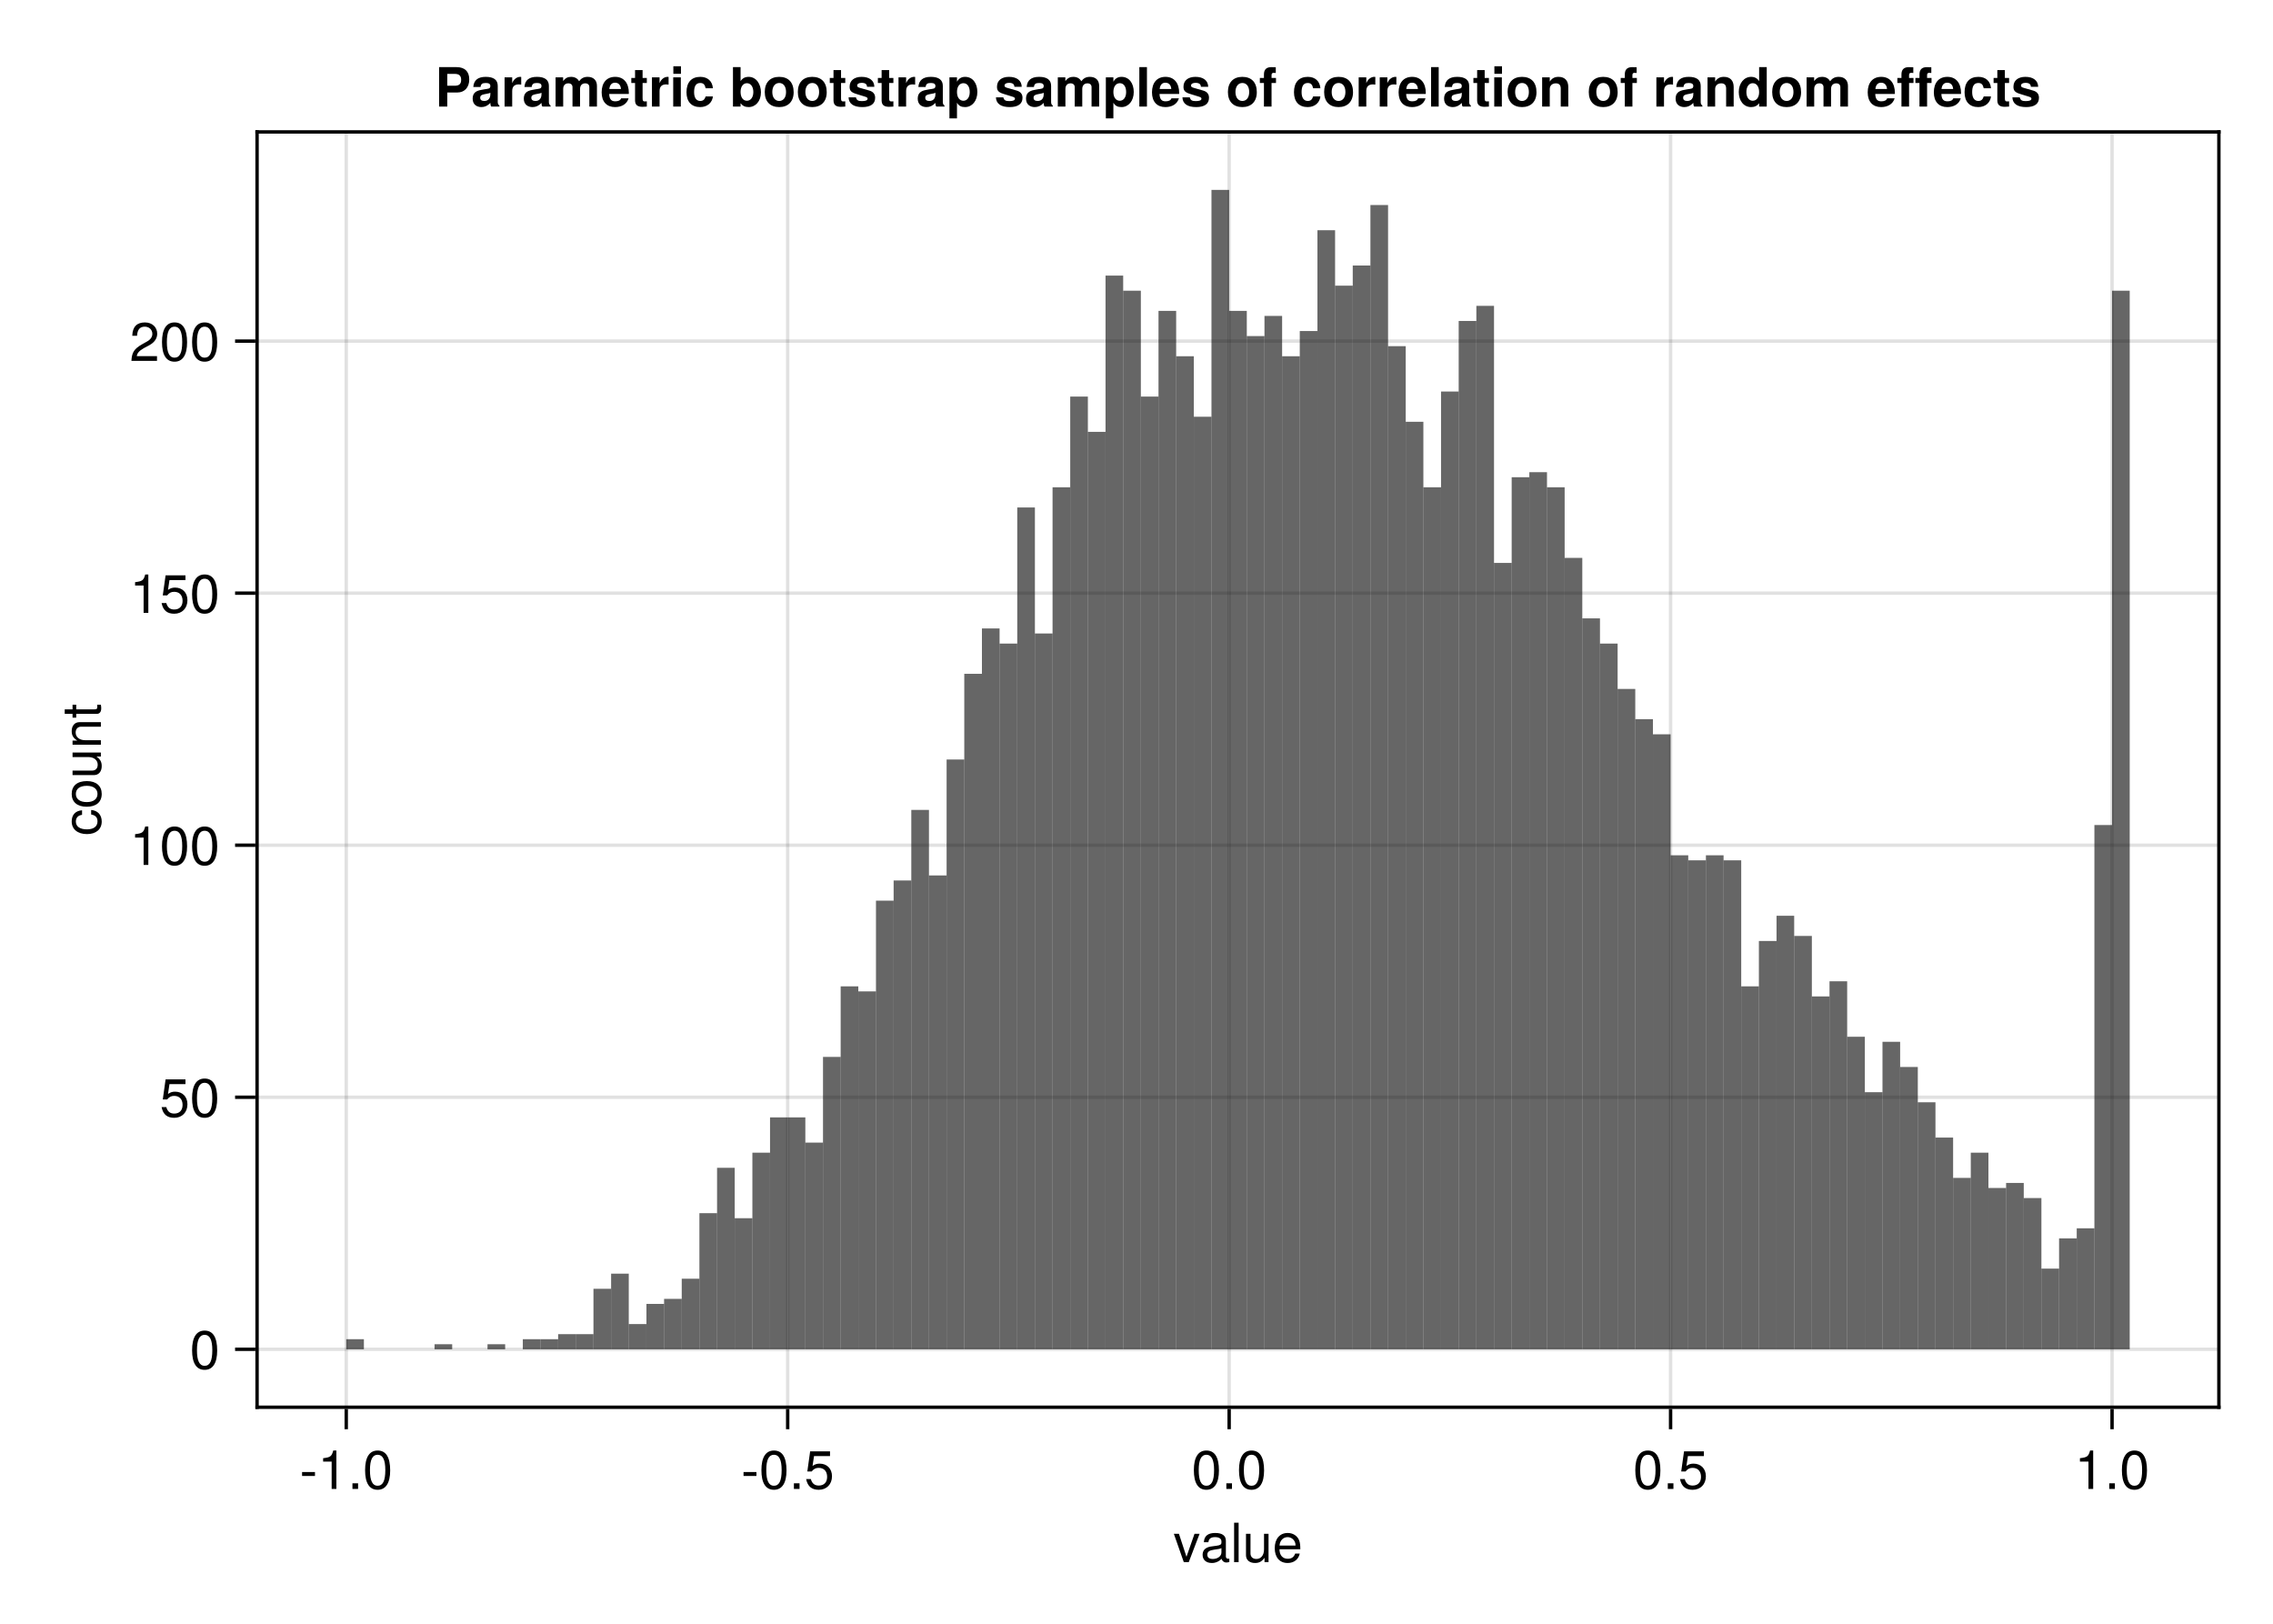 <?xml version="1.0" encoding="UTF-8"?>
<svg xmlns="http://www.w3.org/2000/svg" xmlns:xlink="http://www.w3.org/1999/xlink" width="504pt" height="360pt" viewBox="0 0 504 360" version="1.1">
<defs>
<g>
<symbol overflow="visible" id="glyph0-0-k2pl0Bps">
<path style="stroke:none;" d="M 0.234 -8.75 C 0.234 -8.75 0.234 0 0.234 0 C 0.234 0 5.641 0 5.641 0 C 5.641 0 5.641 -8.75 5.641 -8.75 C 5.641 -8.75 0.234 -8.75 0.234 -8.75 Z M 0.859 -0.625 C 0.859 -0.625 0.859 -8.125 0.859 -8.125 C 0.859 -8.125 5.016 -8.125 5.016 -8.125 C 5.016 -8.125 5.016 -0.625 5.016 -0.625 C 5.016 -0.625 0.859 -0.625 0.859 -0.625 Z M 0.859 -0.625 "/>
</symbol>
<symbol overflow="visible" id="glyph0-1-k2pl0Bps">
<path style="stroke:none;" d="M 5.828 -6.281 C 5.828 -6.281 3.422 0 3.422 0 C 3.422 0 2.328 0 2.328 0 C 2.328 0 0.125 -6.281 0.125 -6.281 C 0.125 -6.281 1.25 -6.281 1.25 -6.281 C 1.25 -6.281 2.922 -1.188 2.922 -1.188 C 2.922 -1.188 4.703 -6.281 4.703 -6.281 C 4.703 -6.281 5.828 -6.281 5.828 -6.281 Z M 5.828 -6.281 "/>
</symbol>
<symbol overflow="visible" id="glyph0-2-k2pl0Bps">
<path style="stroke:none;" d="M 1.812 0 C 1.812 0 0.812 0 0.812 0 C 0.812 0 0.812 -8.75 0.812 -8.75 C 0.812 -8.75 1.812 -8.75 1.812 -8.75 C 1.812 -8.75 1.812 0 1.812 0 Z M 1.812 0 "/>
</symbol>
<symbol overflow="visible" id="glyph0-3-k2pl0Bps">
<path style="stroke:none;" d="M 6.156 -2.859 C 6.156 -2.859 1.531 -2.859 1.531 -2.859 C 1.547 -1.422 2.328 -0.75 3.375 -0.75 C 4.172 -0.75 4.734 -1.078 5.016 -1.906 C 5.016 -1.906 6.031 -1.906 6.031 -1.906 C 5.766 -0.641 4.781 0.188 3.344 0.188 C 1.578 0.188 0.484 -1.047 0.484 -3.109 C 0.484 -5.172 1.609 -6.469 3.359 -6.469 C 4.531 -6.469 5.5 -5.844 5.906 -4.812 C 6.078 -4.344 6.156 -3.766 6.156 -2.859 Z M 5.094 -3.75 C 5.094 -4.734 4.328 -5.547 3.344 -5.547 C 2.344 -5.547 1.625 -4.781 1.547 -3.672 C 1.547 -3.672 5.078 -3.672 5.078 -3.672 C 5.094 -3.703 5.094 -3.75 5.094 -3.75 Z M 5.094 -3.75 "/>
</symbol>
<symbol overflow="visible" id="glyph0-4-k2pl0Bps">
<path style="stroke:none;" d="M 2.297 0 C 2.297 0 1.047 0 1.047 0 C 1.047 0 1.047 -1.25 1.047 -1.25 C 1.047 -1.25 2.297 -1.25 2.297 -1.25 C 2.297 -1.25 2.297 0 2.297 0 Z M 2.297 0 "/>
</symbol>
<symbol overflow="visible" id="glyph1-0-k2pl0Bps">
<path style="stroke:none;" d="M 0.234 -8.75 C 0.234 -8.75 0.234 0 0.234 0 C 0.234 0 5.641 0 5.641 0 C 5.641 0 5.641 -8.75 5.641 -8.75 C 5.641 -8.75 0.234 -8.75 0.234 -8.75 Z M 0.859 -0.625 C 0.859 -0.625 0.859 -8.125 0.859 -8.125 C 0.859 -8.125 5.016 -8.125 5.016 -8.125 C 5.016 -8.125 5.016 -0.625 5.016 -0.625 C 5.016 -0.625 0.859 -0.625 0.859 -0.625 Z M 0.859 -0.625 "/>
</symbol>
<symbol overflow="visible" id="glyph1-1-k2pl0Bps">
<path style="stroke:none;" d="M 6.422 -0.031 C 6.094 0.062 5.938 0.078 5.734 0.078 C 5.25 0.078 4.812 -0.266 4.703 -0.75 C 4.156 -0.156 3.375 0.188 2.562 0.188 C 1.297 0.188 0.5 -0.484 0.5 -1.625 C 0.5 -2.406 0.875 -2.969 1.609 -3.266 C 1.984 -3.422 2.203 -3.469 3.625 -3.641 C 4.422 -3.75 4.672 -3.922 4.672 -4.344 C 4.672 -4.344 4.672 -4.609 4.672 -4.609 C 4.672 -5.203 4.156 -5.547 3.266 -5.547 C 2.328 -5.547 1.875 -5.203 1.781 -4.422 C 1.781 -4.422 0.781 -4.422 0.781 -4.422 C 0.844 -5.875 1.781 -6.469 3.297 -6.469 C 4.844 -6.469 5.656 -5.875 5.656 -4.75 C 5.656 -4.75 5.656 -1.25 5.656 -1.25 C 5.656 -0.938 5.859 -0.75 6.203 -0.75 C 6.266 -0.75 6.312 -0.75 6.422 -0.781 C 6.422 -0.781 6.422 -0.031 6.422 -0.031 Z M 4.672 -2.172 C 4.672 -2.172 4.672 -3.109 4.672 -3.109 C 4.328 -2.953 4.109 -2.906 3.062 -2.766 C 1.984 -2.609 1.547 -2.312 1.547 -1.656 C 1.547 -0.969 2 -0.703 2.781 -0.703 C 3.75 -0.703 4.672 -1.266 4.672 -2.172 Z M 4.672 -2.172 "/>
</symbol>
<symbol overflow="visible" id="glyph1-2-k2pl0Bps">
<path style="stroke:none;" d="M 5.781 0 C 5.781 0 4.891 0 4.891 0 C 4.891 0 4.891 -0.969 4.891 -0.969 C 4.297 -0.141 3.703 0.188 2.781 0.188 C 1.562 0.188 0.781 -0.484 0.781 -1.531 C 0.781 -1.531 0.781 -6.281 0.781 -6.281 C 0.781 -6.281 1.781 -6.281 1.781 -6.281 C 1.781 -6.281 1.781 -1.938 1.781 -1.938 C 1.781 -1.172 2.281 -0.703 3.078 -0.703 C 4.109 -0.703 4.781 -1.531 4.781 -2.812 C 4.781 -2.812 4.781 -6.281 4.781 -6.281 C 4.781 -6.281 5.781 -6.281 5.781 -6.281 C 5.781 -6.281 5.781 0 5.781 0 Z M 5.781 0 "/>
</symbol>
<symbol overflow="visible" id="glyph1-3-k2pl0Bps">
<path style="stroke:none;" d="M 4.156 0 C 4.156 0 3.109 0 3.109 0 C 3.109 0 3.109 -6.062 3.109 -6.062 C 3.109 -6.062 1.219 -6.062 1.219 -6.062 C 1.219 -6.062 1.219 -6.812 1.219 -6.812 C 2.859 -7.016 3.094 -7.203 3.469 -8.516 C 3.469 -8.516 4.156 -8.516 4.156 -8.516 C 4.156 -8.516 4.156 0 4.156 0 Z M 4.156 0 "/>
</symbol>
<symbol overflow="visible" id="glyph1-4-k2pl0Bps">
<path style="stroke:none;" d="M 2.297 0 C 2.297 0 1.047 0 1.047 0 C 1.047 0 1.047 -1.25 1.047 -1.25 C 1.047 -1.25 2.297 -1.25 2.297 -1.25 C 2.297 -1.25 2.297 0 2.297 0 Z M 2.297 0 "/>
</symbol>
<symbol overflow="visible" id="glyph1-5-k2pl0Bps">
<path style="stroke:none;" d="M 3.406 -2.875 C 3.406 -2.875 0.547 -2.875 0.547 -2.875 C 0.547 -2.875 0.547 -3.75 0.547 -3.75 C 0.547 -3.75 3.406 -3.75 3.406 -3.75 C 3.406 -3.75 3.406 -2.875 3.406 -2.875 Z M 3.406 -2.875 "/>
</symbol>
<symbol overflow="visible" id="glyph1-6-k2pl0Bps">
<path style="stroke:none;" d="M 6.156 -2.812 C 6.156 -1.016 4.953 0.188 3.234 0.188 C 1.734 0.188 0.766 -0.484 0.422 -2.188 C 0.422 -2.188 1.469 -2.188 1.469 -2.188 C 1.734 -1.219 2.297 -0.75 3.219 -0.75 C 4.375 -0.75 5.078 -1.453 5.078 -2.672 C 5.078 -3.938 4.359 -4.672 3.219 -4.672 C 2.562 -4.672 2.141 -4.469 1.656 -3.875 C 1.656 -3.875 0.688 -3.875 0.688 -3.875 C 0.688 -3.875 1.312 -8.328 1.312 -8.328 C 1.312 -8.328 5.719 -8.328 5.719 -8.328 C 5.719 -8.328 5.719 -7.281 5.719 -7.281 C 5.719 -7.281 2.172 -7.281 2.172 -7.281 C 2.172 -7.281 1.844 -5.094 1.844 -5.094 C 2.328 -5.453 2.812 -5.609 3.406 -5.609 C 5.047 -5.609 6.156 -4.5 6.156 -2.812 Z M 6.156 -2.812 "/>
</symbol>
<symbol overflow="visible" id="glyph1-7-k2pl0Bps">
<path style="stroke:none;" d="M 6.078 -4.094 C 6.078 -1.297 5.094 0.188 3.297 0.188 C 1.469 0.188 0.516 -1.297 0.516 -4.156 C 0.516 -7.016 1.469 -8.516 3.297 -8.516 C 5.141 -8.516 6.078 -7.047 6.078 -4.094 Z M 5 -4.188 C 5 -6.469 4.438 -7.578 3.297 -7.578 C 2.156 -7.578 1.594 -6.484 1.594 -4.156 C 1.594 -1.828 2.156 -0.703 3.281 -0.703 C 4.453 -0.703 5 -1.781 5 -4.188 Z M 5 -4.188 "/>
</symbol>
<symbol overflow="visible" id="glyph2-0-k2pl0Bps">
<path style="stroke:none;" d="M 0.234 -8.75 C 0.234 -8.75 0.234 0 0.234 0 C 0.234 0 5.641 0 5.641 0 C 5.641 0 5.641 -8.75 5.641 -8.75 C 5.641 -8.75 0.234 -8.75 0.234 -8.75 Z M 0.859 -0.625 C 0.859 -0.625 0.859 -8.125 0.859 -8.125 C 0.859 -8.125 5.016 -8.125 5.016 -8.125 C 5.016 -8.125 5.016 -0.625 5.016 -0.625 C 5.016 -0.625 0.859 -0.625 0.859 -0.625 Z M 0.859 -0.625 "/>
</symbol>
<symbol overflow="visible" id="glyph2-1-k2pl0Bps">
<path style="stroke:none;" d="M 3.406 -2.875 C 3.406 -2.875 0.547 -2.875 0.547 -2.875 C 0.547 -2.875 0.547 -3.75 0.547 -3.75 C 0.547 -3.75 3.406 -3.75 3.406 -3.75 C 3.406 -3.75 3.406 -2.875 3.406 -2.875 Z M 3.406 -2.875 "/>
</symbol>
<symbol overflow="visible" id="glyph2-2-k2pl0Bps">
<path style="stroke:none;" d="M 6.078 -4.094 C 6.078 -1.297 5.094 0.188 3.297 0.188 C 1.469 0.188 0.516 -1.297 0.516 -4.156 C 0.516 -7.016 1.469 -8.516 3.297 -8.516 C 5.141 -8.516 6.078 -7.047 6.078 -4.094 Z M 5 -4.188 C 5 -6.469 4.438 -7.578 3.297 -7.578 C 2.156 -7.578 1.594 -6.484 1.594 -4.156 C 1.594 -1.828 2.156 -0.703 3.281 -0.703 C 4.453 -0.703 5 -1.781 5 -4.188 Z M 5 -4.188 "/>
</symbol>
<symbol overflow="visible" id="glyph3-0-k2pl0Bps">
<path style="stroke:none;" d="M 0.234 -8.75 C 0.234 -8.75 0.234 0 0.234 0 C 0.234 0 5.641 0 5.641 0 C 5.641 0 5.641 -8.75 5.641 -8.75 C 5.641 -8.75 0.234 -8.75 0.234 -8.75 Z M 0.859 -0.625 C 0.859 -0.625 0.859 -8.125 0.859 -8.125 C 0.859 -8.125 5.016 -8.125 5.016 -8.125 C 5.016 -8.125 5.016 -0.625 5.016 -0.625 C 5.016 -0.625 0.859 -0.625 0.859 -0.625 Z M 0.859 -0.625 "/>
</symbol>
<symbol overflow="visible" id="glyph3-1-k2pl0Bps">
<path style="stroke:none;" d="M 6.078 -4.094 C 6.078 -1.297 5.094 0.188 3.297 0.188 C 1.469 0.188 0.516 -1.297 0.516 -4.156 C 0.516 -7.016 1.469 -8.516 3.297 -8.516 C 5.141 -8.516 6.078 -7.047 6.078 -4.094 Z M 5 -4.188 C 5 -6.469 4.438 -7.578 3.297 -7.578 C 2.156 -7.578 1.594 -6.484 1.594 -4.156 C 1.594 -1.828 2.156 -0.703 3.281 -0.703 C 4.453 -0.703 5 -1.781 5 -4.188 Z M 5 -4.188 "/>
</symbol>
<symbol overflow="visible" id="glyph4-0-k2pl0Bps">
<path style="stroke:none;" d="M 0.234 -8.75 C 0.234 -8.75 0.234 0 0.234 0 C 0.234 0 5.641 0 5.641 0 C 5.641 0 5.641 -8.75 5.641 -8.75 C 5.641 -8.75 0.234 -8.75 0.234 -8.75 Z M 0.859 -0.625 C 0.859 -0.625 0.859 -8.125 0.859 -8.125 C 0.859 -8.125 5.016 -8.125 5.016 -8.125 C 5.016 -8.125 5.016 -0.625 5.016 -0.625 C 5.016 -0.625 0.859 -0.625 0.859 -0.625 Z M 0.859 -0.625 "/>
</symbol>
<symbol overflow="visible" id="glyph4-1-k2pl0Bps">
<path style="stroke:none;" d="M 6.078 -4.094 C 6.078 -1.297 5.094 0.188 3.297 0.188 C 1.469 0.188 0.516 -1.297 0.516 -4.156 C 0.516 -7.016 1.469 -8.516 3.297 -8.516 C 5.141 -8.516 6.078 -7.047 6.078 -4.094 Z M 5 -4.188 C 5 -6.469 4.438 -7.578 3.297 -7.578 C 2.156 -7.578 1.594 -6.484 1.594 -4.156 C 1.594 -1.828 2.156 -0.703 3.281 -0.703 C 4.453 -0.703 5 -1.781 5 -4.188 Z M 5 -4.188 "/>
</symbol>
<symbol overflow="visible" id="glyph4-2-k2pl0Bps">
<path style="stroke:none;" d="M 2.297 0 C 2.297 0 1.047 0 1.047 0 C 1.047 0 1.047 -1.25 1.047 -1.25 C 1.047 -1.25 2.297 -1.25 2.297 -1.25 C 2.297 -1.25 2.297 0 2.297 0 Z M 2.297 0 "/>
</symbol>
<symbol overflow="visible" id="glyph5-0-k2pl0Bps">
<path style="stroke:none;" d="M -8.75 -0.234 C -8.75 -0.234 0 -0.234 0 -0.234 C 0 -0.234 0 -5.641 0 -5.641 C 0 -5.641 -8.75 -5.641 -8.75 -5.641 C -8.75 -5.641 -8.75 -0.234 -8.75 -0.234 Z M -0.625 -0.859 C -0.625 -0.859 -8.125 -0.859 -8.125 -0.859 C -8.125 -0.859 -8.125 -5.016 -8.125 -5.016 C -8.125 -5.016 -0.625 -5.016 -0.625 -5.016 C -0.625 -5.016 -0.625 -0.859 -0.625 -0.859 Z M -0.625 -0.859 "/>
</symbol>
<symbol overflow="visible" id="glyph5-1-k2pl0Bps">
<path style="stroke:none;" d="M -2.156 -5.719 C -0.719 -5.609 0.188 -4.656 0.188 -3.156 C 0.188 -1.453 -1.062 -0.375 -3.078 -0.375 C -5.172 -0.375 -6.469 -1.469 -6.469 -3.172 C -6.469 -4.578 -5.719 -5.531 -4.172 -5.656 C -4.172 -5.656 -4.172 -4.641 -4.172 -4.641 C -5.047 -4.531 -5.547 -4 -5.547 -3.156 C -5.547 -2.062 -4.656 -1.422 -3.078 -1.422 C -1.594 -1.422 -0.75 -2.078 -0.75 -3.188 C -0.75 -4.031 -1.156 -4.547 -2.156 -4.719 C -2.156 -4.719 -2.156 -5.719 -2.156 -5.719 Z M -2.156 -5.719 "/>
</symbol>
<symbol overflow="visible" id="glyph5-2-k2pl0Bps">
<path style="stroke:none;" d="M -3.094 -6.125 C -1.031 -6.125 0.188 -5.047 0.188 -3.281 C 0.188 -1.484 -1.031 -0.438 -3.141 -0.438 C -5.25 -0.438 -6.469 -1.5 -6.469 -3.266 C -6.469 -5.078 -5.266 -6.125 -3.094 -6.125 Z M -3.109 -5.078 C -4.672 -5.078 -5.547 -4.406 -5.547 -3.281 C -5.547 -2.156 -4.656 -1.469 -3.141 -1.469 C -1.625 -1.469 -0.75 -2.156 -0.75 -3.281 C -0.75 -4.375 -1.625 -5.078 -3.109 -5.078 Z M -3.109 -5.078 "/>
</symbol>
<symbol overflow="visible" id="glyph5-3-k2pl0Bps">
<path style="stroke:none;" d="M 0 -5.781 C 0 -5.781 0 -4.891 0 -4.891 C 0 -4.891 -0.969 -4.891 -0.969 -4.891 C -0.141 -4.297 0.188 -3.703 0.188 -2.781 C 0.188 -1.562 -0.484 -0.781 -1.531 -0.781 C -1.531 -0.781 -6.281 -0.781 -6.281 -0.781 C -6.281 -0.781 -6.281 -1.781 -6.281 -1.781 C -6.281 -1.781 -1.938 -1.781 -1.938 -1.781 C -1.172 -1.781 -0.703 -2.281 -0.703 -3.078 C -0.703 -4.109 -1.531 -4.781 -2.812 -4.781 C -2.812 -4.781 -6.281 -4.781 -6.281 -4.781 C -6.281 -4.781 -6.281 -5.781 -6.281 -5.781 C -6.281 -5.781 0 -5.781 0 -5.781 Z M 0 -5.781 "/>
</symbol>
<symbol overflow="visible" id="glyph5-4-k2pl0Bps">
<path style="stroke:none;" d="M 0 -3.047 C 0.062 -2.719 0.078 -2.469 0.078 -2.234 C 0.078 -1.453 -0.281 -1.016 -0.906 -1.016 C -0.906 -1.016 -5.469 -1.016 -5.469 -1.016 C -5.469 -1.016 -5.469 -0.172 -5.469 -0.172 C -5.469 -0.172 -6.281 -0.172 -6.281 -0.172 C -6.281 -0.172 -6.281 -1.016 -6.281 -1.016 C -6.281 -1.016 -8.016 -1.016 -8.016 -1.016 C -8.016 -1.016 -8.016 -2.016 -8.016 -2.016 C -8.016 -2.016 -6.281 -2.016 -6.281 -2.016 C -6.281 -2.016 -6.281 -3.047 -6.281 -3.047 C -6.281 -3.047 -5.469 -3.047 -5.469 -3.047 C -5.469 -3.047 -5.469 -2.016 -5.469 -2.016 C -5.469 -2.016 -1.359 -2.016 -1.359 -2.016 C -0.906 -2.016 -0.797 -2.141 -0.797 -2.562 C -0.797 -2.766 -0.797 -2.922 -0.844 -3.047 C -0.844 -3.047 0 -3.047 0 -3.047 Z M 0 -3.047 "/>
</symbol>
<symbol overflow="visible" id="glyph6-0-k2pl0Bps">
<path style="stroke:none;" d="M -8.75 -0.234 C -8.75 -0.234 0 -0.234 0 -0.234 C 0 -0.234 0 -5.641 0 -5.641 C 0 -5.641 -8.75 -5.641 -8.75 -5.641 C -8.75 -5.641 -8.75 -0.234 -8.75 -0.234 Z M -0.625 -0.859 C -0.625 -0.859 -8.125 -0.859 -8.125 -0.859 C -8.125 -0.859 -8.125 -5.016 -8.125 -5.016 C -8.125 -5.016 -0.625 -5.016 -0.625 -5.016 C -0.625 -5.016 -0.625 -0.859 -0.625 -0.859 Z M -0.625 -0.859 "/>
</symbol>
<symbol overflow="visible" id="glyph6-1-k2pl0Bps">
<path style="stroke:none;" d="M 0 -5.844 C 0 -5.844 0 -4.844 0 -4.844 C 0 -4.844 -4.359 -4.844 -4.359 -4.844 C -5.109 -4.844 -5.594 -4.344 -5.594 -3.547 C -5.594 -2.531 -4.75 -1.844 -3.469 -1.844 C -3.469 -1.844 0 -1.844 0 -1.844 C 0 -1.844 0 -0.844 0 -0.844 C 0 -0.844 -6.281 -0.844 -6.281 -0.844 C -6.281 -0.844 -6.281 -1.766 -6.281 -1.766 C -6.281 -1.766 -5.234 -1.766 -5.234 -1.766 C -6.109 -2.312 -6.469 -2.922 -6.469 -3.859 C -6.469 -5.062 -5.797 -5.844 -4.75 -5.844 C -4.75 -5.844 0 -5.844 0 -5.844 Z M 0 -5.844 "/>
</symbol>
<symbol overflow="visible" id="glyph7-0-k2pl0Bps">
<path style="stroke:none;" d="M 0.234 -8.75 C 0.234 -8.75 0.234 0 0.234 0 C 0.234 0 5.641 0 5.641 0 C 5.641 0 5.641 -8.75 5.641 -8.75 C 5.641 -8.75 0.234 -8.75 0.234 -8.75 Z M 0.859 -0.625 C 0.859 -0.625 0.859 -8.125 0.859 -8.125 C 0.859 -8.125 5.016 -8.125 5.016 -8.125 C 5.016 -8.125 5.016 -0.625 5.016 -0.625 C 5.016 -0.625 0.859 -0.625 0.859 -0.625 Z M 0.859 -0.625 "/>
</symbol>
<symbol overflow="visible" id="glyph7-1-k2pl0Bps">
<path style="stroke:none;" d="M 6.078 -4.094 C 6.078 -1.297 5.094 0.188 3.297 0.188 C 1.469 0.188 0.516 -1.297 0.516 -4.156 C 0.516 -7.016 1.469 -8.516 3.297 -8.516 C 5.141 -8.516 6.078 -7.047 6.078 -4.094 Z M 5 -4.188 C 5 -6.469 4.438 -7.578 3.297 -7.578 C 2.156 -7.578 1.594 -6.484 1.594 -4.156 C 1.594 -1.828 2.156 -0.703 3.281 -0.703 C 4.453 -0.703 5 -1.781 5 -4.188 Z M 5 -4.188 "/>
</symbol>
<symbol overflow="visible" id="glyph8-0-k2pl0Bps">
<path style="stroke:none;" d="M 0.234 -8.75 C 0.234 -8.75 0.234 0 0.234 0 C 0.234 0 5.641 0 5.641 0 C 5.641 0 5.641 -8.75 5.641 -8.75 C 5.641 -8.75 0.234 -8.75 0.234 -8.75 Z M 0.859 -0.625 C 0.859 -0.625 0.859 -8.125 0.859 -8.125 C 0.859 -8.125 5.016 -8.125 5.016 -8.125 C 5.016 -8.125 5.016 -0.625 5.016 -0.625 C 5.016 -0.625 0.859 -0.625 0.859 -0.625 Z M 0.859 -0.625 "/>
</symbol>
<symbol overflow="visible" id="glyph8-1-k2pl0Bps">
<path style="stroke:none;" d="M 6.156 -2.812 C 6.156 -1.016 4.953 0.188 3.234 0.188 C 1.734 0.188 0.766 -0.484 0.422 -2.188 C 0.422 -2.188 1.469 -2.188 1.469 -2.188 C 1.734 -1.219 2.297 -0.75 3.219 -0.75 C 4.375 -0.75 5.078 -1.453 5.078 -2.672 C 5.078 -3.938 4.359 -4.672 3.219 -4.672 C 2.562 -4.672 2.141 -4.469 1.656 -3.875 C 1.656 -3.875 0.688 -3.875 0.688 -3.875 C 0.688 -3.875 1.312 -8.328 1.312 -8.328 C 1.312 -8.328 5.719 -8.328 5.719 -8.328 C 5.719 -8.328 5.719 -7.281 5.719 -7.281 C 5.719 -7.281 2.172 -7.281 2.172 -7.281 C 2.172 -7.281 1.844 -5.094 1.844 -5.094 C 2.328 -5.453 2.812 -5.609 3.406 -5.609 C 5.047 -5.609 6.156 -4.5 6.156 -2.812 Z M 6.156 -2.812 "/>
</symbol>
<symbol overflow="visible" id="glyph8-2-k2pl0Bps">
<path style="stroke:none;" d="M 6.078 -4.094 C 6.078 -1.297 5.094 0.188 3.297 0.188 C 1.469 0.188 0.516 -1.297 0.516 -4.156 C 0.516 -7.016 1.469 -8.516 3.297 -8.516 C 5.141 -8.516 6.078 -7.047 6.078 -4.094 Z M 5 -4.188 C 5 -6.469 4.438 -7.578 3.297 -7.578 C 2.156 -7.578 1.594 -6.484 1.594 -4.156 C 1.594 -1.828 2.156 -0.703 3.281 -0.703 C 4.453 -0.703 5 -1.781 5 -4.188 Z M 5 -4.188 "/>
</symbol>
<symbol overflow="visible" id="glyph9-0-k2pl0Bps">
<path style="stroke:none;" d="M 0.234 -8.75 C 0.234 -8.75 0.234 0 0.234 0 C 0.234 0 5.641 0 5.641 0 C 5.641 0 5.641 -8.75 5.641 -8.75 C 5.641 -8.75 0.234 -8.75 0.234 -8.75 Z M 0.859 -0.625 C 0.859 -0.625 0.859 -8.125 0.859 -8.125 C 0.859 -8.125 5.016 -8.125 5.016 -8.125 C 5.016 -8.125 5.016 -0.625 5.016 -0.625 C 5.016 -0.625 0.859 -0.625 0.859 -0.625 Z M 0.859 -0.625 "/>
</symbol>
<symbol overflow="visible" id="glyph9-1-k2pl0Bps">
<path style="stroke:none;" d="M 4.156 0 C 4.156 0 3.109 0 3.109 0 C 3.109 0 3.109 -6.062 3.109 -6.062 C 3.109 -6.062 1.219 -6.062 1.219 -6.062 C 1.219 -6.062 1.219 -6.812 1.219 -6.812 C 2.859 -7.016 3.094 -7.203 3.469 -8.516 C 3.469 -8.516 4.156 -8.516 4.156 -8.516 C 4.156 -8.516 4.156 0 4.156 0 Z M 4.156 0 "/>
</symbol>
<symbol overflow="visible" id="glyph10-0-k2pl0Bps">
<path style="stroke:none;" d="M 0.234 -8.75 C 0.234 -8.75 0.234 0 0.234 0 C 0.234 0 5.641 0 5.641 0 C 5.641 0 5.641 -8.75 5.641 -8.75 C 5.641 -8.75 0.234 -8.75 0.234 -8.75 Z M 0.859 -0.625 C 0.859 -0.625 0.859 -8.125 0.859 -8.125 C 0.859 -8.125 5.016 -8.125 5.016 -8.125 C 5.016 -8.125 5.016 -0.625 5.016 -0.625 C 5.016 -0.625 0.859 -0.625 0.859 -0.625 Z M 0.859 -0.625 "/>
</symbol>
<symbol overflow="visible" id="glyph10-1-k2pl0Bps">
<path style="stroke:none;" d="M 6.156 -2.812 C 6.156 -1.016 4.953 0.188 3.234 0.188 C 1.734 0.188 0.766 -0.484 0.422 -2.188 C 0.422 -2.188 1.469 -2.188 1.469 -2.188 C 1.734 -1.219 2.297 -0.75 3.219 -0.75 C 4.375 -0.75 5.078 -1.453 5.078 -2.672 C 5.078 -3.938 4.359 -4.672 3.219 -4.672 C 2.562 -4.672 2.141 -4.469 1.656 -3.875 C 1.656 -3.875 0.688 -3.875 0.688 -3.875 C 0.688 -3.875 1.312 -8.328 1.312 -8.328 C 1.312 -8.328 5.719 -8.328 5.719 -8.328 C 5.719 -8.328 5.719 -7.281 5.719 -7.281 C 5.719 -7.281 2.172 -7.281 2.172 -7.281 C 2.172 -7.281 1.844 -5.094 1.844 -5.094 C 2.328 -5.453 2.812 -5.609 3.406 -5.609 C 5.047 -5.609 6.156 -4.5 6.156 -2.812 Z M 6.156 -2.812 "/>
</symbol>
<symbol overflow="visible" id="glyph10-2-k2pl0Bps">
<path style="stroke:none;" d="M 6.078 -4.094 C 6.078 -1.297 5.094 0.188 3.297 0.188 C 1.469 0.188 0.516 -1.297 0.516 -4.156 C 0.516 -7.016 1.469 -8.516 3.297 -8.516 C 5.141 -8.516 6.078 -7.047 6.078 -4.094 Z M 5 -4.188 C 5 -6.469 4.438 -7.578 3.297 -7.578 C 2.156 -7.578 1.594 -6.484 1.594 -4.156 C 1.594 -1.828 2.156 -0.703 3.281 -0.703 C 4.453 -0.703 5 -1.781 5 -4.188 Z M 5 -4.188 "/>
</symbol>
<symbol overflow="visible" id="glyph11-0-k2pl0Bps">
<path style="stroke:none;" d="M 0.234 -8.75 C 0.234 -8.75 0.234 0 0.234 0 C 0.234 0 5.641 0 5.641 0 C 5.641 0 5.641 -8.75 5.641 -8.75 C 5.641 -8.75 0.234 -8.75 0.234 -8.75 Z M 0.859 -0.625 C 0.859 -0.625 0.859 -8.125 0.859 -8.125 C 0.859 -8.125 5.016 -8.125 5.016 -8.125 C 5.016 -8.125 5.016 -0.625 5.016 -0.625 C 5.016 -0.625 0.859 -0.625 0.859 -0.625 Z M 0.859 -0.625 "/>
</symbol>
<symbol overflow="visible" id="glyph11-1-k2pl0Bps">
<path style="stroke:none;" d="M 6.125 -6.016 C 6.125 -4.969 5.516 -4.078 4.328 -3.438 C 4.328 -3.438 3.125 -2.797 3.125 -2.797 C 2.094 -2.188 1.703 -1.734 1.594 -1.047 C 1.594 -1.047 6.078 -1.047 6.078 -1.047 C 6.078 -1.047 6.078 0 6.078 0 C 6.078 0 0.406 0 0.406 0 C 0.5 -1.875 1.016 -2.672 2.797 -3.688 C 2.797 -3.688 3.906 -4.312 3.906 -4.312 C 4.656 -4.734 5.047 -5.312 5.047 -5.984 C 5.047 -6.906 4.328 -7.578 3.375 -7.578 C 2.328 -7.578 1.734 -6.984 1.656 -5.562 C 1.656 -5.562 0.594 -5.562 0.594 -5.562 C 0.656 -7.625 1.672 -8.516 3.406 -8.516 C 5.016 -8.516 6.125 -7.453 6.125 -6.016 Z M 6.125 -6.016 "/>
</symbol>
<symbol overflow="visible" id="glyph12-0-k2pl0Bps">
<path style="stroke:none;" d="M 0.234 -8.75 C 0.234 -8.75 0.234 0 0.234 0 C 0.234 0 5.641 0 5.641 0 C 5.641 0 5.641 -8.75 5.641 -8.75 C 5.641 -8.75 0.234 -8.75 0.234 -8.75 Z M 0.859 -0.625 C 0.859 -0.625 0.859 -8.125 0.859 -8.125 C 0.859 -8.125 5.016 -8.125 5.016 -8.125 C 5.016 -8.125 5.016 -0.625 5.016 -0.625 C 5.016 -0.625 0.859 -0.625 0.859 -0.625 Z M 0.859 -0.625 "/>
</symbol>
<symbol overflow="visible" id="glyph12-1-k2pl0Bps">
<path style="stroke:none;" d="M 6.078 -4.094 C 6.078 -1.297 5.094 0.188 3.297 0.188 C 1.469 0.188 0.516 -1.297 0.516 -4.156 C 0.516 -7.016 1.469 -8.516 3.297 -8.516 C 5.141 -8.516 6.078 -7.047 6.078 -4.094 Z M 5 -4.188 C 5 -6.469 4.438 -7.578 3.297 -7.578 C 2.156 -7.578 1.594 -6.484 1.594 -4.156 C 1.594 -1.828 2.156 -0.703 3.281 -0.703 C 4.453 -0.703 5 -1.781 5 -4.188 Z M 5 -4.188 "/>
</symbol>
<symbol overflow="visible" id="glyph13-0-k2pl0Bps">
<path style="stroke:none;" d="M 0.234 -8.75 C 0.234 -8.75 0.234 0 0.234 0 C 0.234 0 5.641 0 5.641 0 C 5.641 0 5.641 -8.75 5.641 -8.75 C 5.641 -8.75 0.234 -8.75 0.234 -8.75 Z M 0.859 -0.625 C 0.859 -0.625 0.859 -8.125 0.859 -8.125 C 0.859 -8.125 5.016 -8.125 5.016 -8.125 C 5.016 -8.125 5.016 -0.625 5.016 -0.625 C 5.016 -0.625 0.859 -0.625 0.859 -0.625 Z M 0.859 -0.625 "/>
</symbol>
<symbol overflow="visible" id="glyph13-1-k2pl0Bps">
<path style="stroke:none;" d="M 7.594 -6.031 C 7.594 -4.266 6.562 -3.125 4.953 -3.125 C 4.953 -3.125 2.719 -3.125 2.719 -3.125 C 2.719 -3.125 2.719 0 2.719 0 C 2.719 0 0.906 0 0.906 0 C 0.906 0 0.906 -8.75 0.906 -8.75 C 0.906 -8.75 4.781 -8.75 4.781 -8.75 C 6.594 -8.75 7.594 -7.781 7.594 -6.031 Z M 5.797 -5.922 C 5.797 -6.828 5.359 -7.25 4.391 -7.25 C 4.391 -7.25 2.719 -7.25 2.719 -7.25 C 2.719 -7.25 2.719 -4.625 2.719 -4.625 C 2.719 -4.625 4.391 -4.625 4.391 -4.625 C 5.359 -4.625 5.797 -5.047 5.797 -5.922 Z M 5.797 -5.922 "/>
</symbol>
<symbol overflow="visible" id="glyph13-2-k2pl0Bps">
<path style="stroke:none;" d="M 9.891 0 C 9.891 0 8.203 0 8.203 0 C 8.203 0 8.203 -4.312 8.203 -4.312 C 8.203 -4.844 7.859 -5.156 7.297 -5.156 C 6.578 -5.156 6.141 -4.688 6.141 -3.891 C 6.141 -3.891 6.141 0 6.141 0 C 6.141 0 4.469 0 4.469 0 C 4.469 0 4.469 -4.312 4.469 -4.312 C 4.469 -4.844 4.109 -5.156 3.547 -5.156 C 2.828 -5.156 2.406 -4.688 2.406 -3.891 C 2.406 -3.891 2.406 0 2.406 0 C 2.406 0 0.719 0 0.719 0 C 0.719 0 0.719 -6.484 0.719 -6.484 C 0.719 -6.484 2.391 -6.484 2.391 -6.484 C 2.391 -6.484 2.391 -5.672 2.391 -5.672 C 2.938 -6.344 3.422 -6.594 4.156 -6.594 C 4.969 -6.594 5.609 -6.234 5.922 -5.625 C 6.438 -6.297 7.016 -6.594 7.828 -6.594 C 9.125 -6.594 9.891 -5.844 9.891 -4.578 C 9.891 -4.578 9.891 0 9.891 0 Z M 9.891 0 "/>
</symbol>
<symbol overflow="visible" id="glyph13-3-k2pl0Bps">
<path style="stroke:none;" d="M 2.484 0 C 2.484 0 0.797 0 0.797 0 C 0.797 0 0.797 -8.75 0.797 -8.75 C 0.797 -8.75 2.484 -8.75 2.484 -8.75 C 2.484 -8.75 2.484 0 2.484 0 Z M 2.484 0 "/>
</symbol>
<symbol overflow="visible" id="glyph13-4-k2pl0Bps">
<path style="stroke:none;" d="M 6.297 -3 C 6.297 -3 6.281 -2.797 6.281 -2.797 C 6.281 -2.797 1.938 -2.797 1.938 -2.797 C 1.984 -1.531 2.5 -1.172 3.281 -1.172 C 3.906 -1.172 4.422 -1.359 4.578 -1.828 C 4.578 -1.828 6.234 -1.828 6.234 -1.828 C 5.859 -0.547 4.688 0.109 3.234 0.109 C 1.391 0.109 0.266 -1.078 0.266 -3.156 C 0.266 -5.328 1.406 -6.594 3.266 -6.594 C 5.172 -6.594 6.297 -5.234 6.297 -3 Z M 4.547 -3.906 C 4.469 -4.844 3.953 -5.297 3.234 -5.297 C 2.5 -5.297 2.078 -4.812 1.969 -3.906 C 1.969 -3.906 4.547 -3.906 4.547 -3.906 Z M 4.547 -3.906 "/>
</symbol>
<symbol overflow="visible" id="glyph13-5-k2pl0Bps">
<path style="stroke:none;" d="M 6.266 -2.25 C 6.109 -0.859 5.016 0.109 3.438 0.109 C 1.531 0.109 0.406 -1.062 0.406 -3.188 C 0.406 -5.406 1.531 -6.594 3.469 -6.594 C 5.094 -6.594 6.141 -5.641 6.266 -4.062 C 6.266 -4.062 4.656 -4.062 4.656 -4.062 C 4.469 -4.906 4.141 -5.234 3.453 -5.234 C 2.406 -5.234 2.094 -4.375 2.094 -3.188 C 2.094 -1.938 2.609 -1.25 3.453 -1.25 C 4.109 -1.25 4.438 -1.578 4.656 -2.25 C 4.656 -2.25 6.266 -2.25 6.266 -2.25 Z M 6.266 -2.25 "/>
</symbol>
<symbol overflow="visible" id="glyph13-6-k2pl0Bps">
<path style="stroke:none;" d="M 6.828 -3.188 C 6.828 -1.109 5.594 0.109 3.625 0.109 C 1.625 0.109 0.422 -1.109 0.422 -3.234 C 0.422 -5.359 1.625 -6.594 3.609 -6.594 C 5.641 -6.594 6.828 -5.391 6.828 -3.188 Z M 5.141 -3.219 C 5.141 -4.484 4.547 -5.234 3.625 -5.234 C 2.719 -5.234 2.094 -4.469 2.094 -3.234 C 2.094 -2 2.719 -1.25 3.625 -1.25 C 4.531 -1.25 5.141 -2 5.141 -3.219 Z M 5.141 -3.219 "/>
</symbol>
<symbol overflow="visible" id="glyph13-7-k2pl0Bps">
<path style="stroke:none;" d="M 6.281 0 C 6.281 0 4.469 0 4.469 0 C 4.312 -0.188 4.266 -0.484 4.266 -0.812 C 3.688 -0.203 3.031 0.109 2.297 0.109 C 1.219 0.109 0.344 -0.484 0.344 -1.75 C 0.344 -2.922 0.953 -3.484 2.25 -3.703 C 2.25 -3.703 2.922 -3.828 2.922 -3.828 C 3.75 -3.969 4.266 -3.906 4.266 -4.578 C 4.266 -5.016 3.938 -5.234 3.281 -5.234 C 2.453 -5.234 2.188 -5.016 2.094 -4.344 C 2.094 -4.344 0.484 -4.344 0.484 -4.344 C 0.594 -5.844 1.5 -6.594 3.25 -6.594 C 5 -6.594 5.906 -5.922 5.906 -4.594 C 5.906 -4.594 5.906 -1 5.906 -1 C 5.906 -0.656 5.984 -0.484 6.281 -0.203 C 6.281 -0.203 6.281 0 6.281 0 Z M 4.266 -2.766 C 4.266 -2.766 4.266 -3.062 4.266 -3.062 C 4.062 -2.969 4 -2.938 3.547 -2.859 C 3.547 -2.859 2.969 -2.75 2.969 -2.75 C 2.281 -2.609 2.016 -2.438 2.016 -1.938 C 2.016 -1.469 2.359 -1.25 2.922 -1.25 C 3.781 -1.25 4.266 -1.797 4.266 -2.766 Z M 4.266 -2.766 "/>
</symbol>
<symbol overflow="visible" id="glyph13-8-k2pl0Bps">
<path style="stroke:none;" d=""/>
</symbol>
<symbol overflow="visible" id="glyph14-0-k2pl0Bps">
<path style="stroke:none;" d="M 0.234 -8.75 C 0.234 -8.75 0.234 0 0.234 0 C 0.234 0 5.641 0 5.641 0 C 5.641 0 5.641 -8.75 5.641 -8.75 C 5.641 -8.75 0.234 -8.75 0.234 -8.75 Z M 0.859 -0.625 C 0.859 -0.625 0.859 -8.125 0.859 -8.125 C 0.859 -8.125 5.016 -8.125 5.016 -8.125 C 5.016 -8.125 5.016 -0.625 5.016 -0.625 C 5.016 -0.625 0.859 -0.625 0.859 -0.625 Z M 0.859 -0.625 "/>
</symbol>
<symbol overflow="visible" id="glyph14-1-k2pl0Bps">
<path style="stroke:none;" d="M 6.281 0 C 6.281 0 4.469 0 4.469 0 C 4.312 -0.188 4.266 -0.484 4.266 -0.812 C 3.688 -0.203 3.031 0.109 2.297 0.109 C 1.219 0.109 0.344 -0.484 0.344 -1.75 C 0.344 -2.922 0.953 -3.484 2.25 -3.703 C 2.25 -3.703 2.922 -3.828 2.922 -3.828 C 3.75 -3.969 4.266 -3.906 4.266 -4.578 C 4.266 -5.016 3.938 -5.234 3.281 -5.234 C 2.453 -5.234 2.188 -5.016 2.094 -4.344 C 2.094 -4.344 0.484 -4.344 0.484 -4.344 C 0.594 -5.844 1.5 -6.594 3.25 -6.594 C 5 -6.594 5.906 -5.922 5.906 -4.594 C 5.906 -4.594 5.906 -1 5.906 -1 C 5.906 -0.656 5.984 -0.484 6.281 -0.203 C 6.281 -0.203 6.281 0 6.281 0 Z M 4.266 -2.766 C 4.266 -2.766 4.266 -3.062 4.266 -3.062 C 4.062 -2.969 4 -2.938 3.547 -2.859 C 3.547 -2.859 2.969 -2.75 2.969 -2.75 C 2.281 -2.609 2.016 -2.438 2.016 -1.938 C 2.016 -1.469 2.359 -1.25 2.922 -1.25 C 3.781 -1.25 4.266 -1.797 4.266 -2.766 Z M 4.266 -2.766 "/>
</symbol>
<symbol overflow="visible" id="glyph14-2-k2pl0Bps">
<path style="stroke:none;" d="M 4.438 -4.875 C 4.219 -4.906 4.094 -4.922 3.906 -4.922 C 2.922 -4.922 2.438 -4.422 2.438 -3.438 C 2.438 -3.438 2.438 0 2.438 0 C 2.438 0 0.75 0 0.75 0 C 0.75 0 0.75 -6.484 0.75 -6.484 C 0.75 -6.484 2.438 -6.484 2.438 -6.484 C 2.438 -6.484 2.438 -5.203 2.438 -5.203 C 2.797 -6.078 3.469 -6.594 4.234 -6.594 C 4.281 -6.594 4.344 -6.594 4.438 -6.578 C 4.438 -6.578 4.438 -4.875 4.438 -4.875 Z M 4.438 -4.875 "/>
</symbol>
<symbol overflow="visible" id="glyph14-3-k2pl0Bps">
<path style="stroke:none;" d="M 6.297 -3 C 6.297 -3 6.281 -2.797 6.281 -2.797 C 6.281 -2.797 1.938 -2.797 1.938 -2.797 C 1.984 -1.531 2.5 -1.172 3.281 -1.172 C 3.906 -1.172 4.422 -1.359 4.578 -1.828 C 4.578 -1.828 6.234 -1.828 6.234 -1.828 C 5.859 -0.547 4.688 0.109 3.234 0.109 C 1.391 0.109 0.266 -1.078 0.266 -3.156 C 0.266 -5.328 1.406 -6.594 3.266 -6.594 C 5.172 -6.594 6.297 -5.234 6.297 -3 Z M 4.547 -3.906 C 4.469 -4.844 3.953 -5.297 3.234 -5.297 C 2.5 -5.297 2.078 -4.812 1.969 -3.906 C 1.969 -3.906 4.547 -3.906 4.547 -3.906 Z M 4.547 -3.906 "/>
</symbol>
<symbol overflow="visible" id="glyph14-4-k2pl0Bps">
<path style="stroke:none;" d="M 3.609 0 C 3.312 0.016 3.016 0.047 2.641 0.047 C 1.531 0.047 1 -0.375 1 -1.391 C 1 -1.391 1 -5.234 1 -5.234 C 1 -5.234 0.172 -5.234 0.172 -5.234 C 0.172 -5.234 0.172 -6.344 0.172 -6.344 C 0.172 -6.344 1 -6.344 1 -6.344 C 1 -6.344 1 -8.094 1 -8.094 C 1 -8.094 2.672 -8.094 2.672 -8.094 C 2.672 -8.094 2.672 -6.344 2.672 -6.344 C 2.672 -6.344 3.609 -6.344 3.609 -6.344 C 3.609 -6.344 3.609 -5.234 3.609 -5.234 C 3.609 -5.234 2.672 -5.234 2.672 -5.234 C 2.672 -5.234 2.672 -1.844 2.672 -1.844 C 2.672 -1.266 2.781 -1.141 3.234 -1.141 C 3.344 -1.141 3.438 -1.156 3.609 -1.172 C 3.609 -1.172 3.609 0 3.609 0 Z M 3.609 0 "/>
</symbol>
<symbol overflow="visible" id="glyph14-5-k2pl0Bps">
<path style="stroke:none;" d="M 2.484 0 C 2.484 0 0.797 0 0.797 0 C 0.797 0 0.797 -6.484 0.797 -6.484 C 0.797 -6.484 2.484 -6.484 2.484 -6.484 C 2.484 -6.484 2.484 0 2.484 0 Z M 2.516 -7.266 C 2.516 -7.266 0.828 -7.266 0.828 -7.266 C 0.828 -7.266 0.828 -8.938 0.828 -8.938 C 0.828 -8.938 2.516 -8.938 2.516 -8.938 C 2.516 -8.938 2.516 -7.266 2.516 -7.266 Z M 2.516 -7.266 "/>
</symbol>
<symbol overflow="visible" id="glyph14-6-k2pl0Bps">
<path style="stroke:none;" d="M 6.266 -2.25 C 6.109 -0.859 5.016 0.109 3.438 0.109 C 1.531 0.109 0.406 -1.062 0.406 -3.188 C 0.406 -5.406 1.531 -6.594 3.469 -6.594 C 5.094 -6.594 6.141 -5.641 6.266 -4.062 C 6.266 -4.062 4.656 -4.062 4.656 -4.062 C 4.469 -4.906 4.141 -5.234 3.453 -5.234 C 2.406 -5.234 2.094 -4.375 2.094 -3.188 C 2.094 -1.938 2.609 -1.25 3.453 -1.25 C 4.109 -1.25 4.438 -1.578 4.656 -2.25 C 4.656 -2.25 6.266 -2.25 6.266 -2.25 Z M 6.266 -2.25 "/>
</symbol>
<symbol overflow="visible" id="glyph14-7-k2pl0Bps">
<path style="stroke:none;" d=""/>
</symbol>
<symbol overflow="visible" id="glyph14-8-k2pl0Bps">
<path style="stroke:none;" d="M 6.906 -3.156 C 6.906 -1.203 5.719 0.109 4.172 0.109 C 3.359 0.109 2.797 -0.188 2.391 -0.75 C 2.391 -0.75 2.391 0 2.391 0 C 2.391 0 0.703 0 0.703 0 C 0.703 0 0.703 -8.75 0.703 -8.75 C 0.703 -8.75 2.391 -8.75 2.391 -8.75 C 2.391 -8.75 2.391 -5.641 2.391 -5.641 C 2.797 -6.281 3.375 -6.594 4.172 -6.594 C 5.875 -6.594 6.906 -4.984 6.906 -3.156 Z M 5.219 -3.234 C 5.219 -4.422 4.625 -5.188 3.797 -5.188 C 2.969 -5.188 2.391 -4.438 2.391 -3.266 C 2.391 -2.031 2.953 -1.297 3.797 -1.297 C 4.625 -1.297 5.219 -2.047 5.219 -3.234 Z M 5.219 -3.234 "/>
</symbol>
<symbol overflow="visible" id="glyph14-9-k2pl0Bps">
<path style="stroke:none;" d="M 6.828 -3.188 C 6.828 -1.109 5.594 0.109 3.625 0.109 C 1.625 0.109 0.422 -1.109 0.422 -3.234 C 0.422 -5.359 1.625 -6.594 3.609 -6.594 C 5.641 -6.594 6.828 -5.391 6.828 -3.188 Z M 5.141 -3.219 C 5.141 -4.484 4.547 -5.234 3.625 -5.234 C 2.719 -5.234 2.094 -4.469 2.094 -3.234 C 2.094 -2 2.719 -1.25 3.625 -1.25 C 4.531 -1.25 5.141 -2 5.141 -3.219 Z M 5.141 -3.219 "/>
</symbol>
<symbol overflow="visible" id="glyph14-1-k2pl0Bps0">
<path style="stroke:none;" d="M 6.234 -1.922 C 6.234 -0.609 5.234 0.109 3.406 0.109 C 1.438 0.109 0.391 -0.641 0.344 -2.047 C 0.344 -2.047 1.984 -2.047 1.984 -2.047 C 2.141 -1.359 2.547 -1.219 3.312 -1.219 C 4.094 -1.219 4.562 -1.375 4.562 -1.766 C 4.562 -1.938 4.422 -2.078 4 -2.203 C 4 -2.203 1.984 -2.828 1.984 -2.828 C 0.797 -3.203 0.578 -3.641 0.578 -4.422 C 0.578 -5.766 1.594 -6.594 3.234 -6.594 C 4.984 -6.594 6.031 -5.766 6.062 -4.391 C 6.062 -4.391 4.438 -4.391 4.438 -4.391 C 4.422 -4.984 4.031 -5.266 3.234 -5.266 C 2.641 -5.266 2.25 -5.031 2.25 -4.672 C 2.25 -4.406 2.375 -4.297 2.844 -4.156 C 2.844 -4.156 4.969 -3.547 4.969 -3.547 C 5.812 -3.297 6.234 -2.75 6.234 -2 C 6.234 -2 6.234 -1.922 6.234 -1.922 Z M 6.234 -1.922 "/>
</symbol>
<symbol overflow="visible" id="glyph14-1-k2pl0Bps1">
<path style="stroke:none;" d="M 6.891 -3.234 C 6.891 -1.266 5.734 0.109 4.172 0.109 C 3.359 0.109 2.781 -0.141 2.375 -0.859 C 2.375 -0.859 2.375 2.609 2.375 2.609 C 2.375 2.609 0.703 2.609 0.703 2.609 C 0.703 2.609 0.703 -6.484 0.703 -6.484 C 0.703 -6.484 2.375 -6.484 2.375 -6.484 C 2.375 -6.484 2.375 -5.516 2.375 -5.516 C 2.781 -6.234 3.359 -6.594 4.172 -6.594 C 5.875 -6.594 6.891 -5.156 6.891 -3.234 Z M 5.203 -3.219 C 5.203 -4.453 4.641 -5.188 3.797 -5.188 C 2.953 -5.188 2.375 -4.453 2.375 -3.234 C 2.375 -2.031 2.953 -1.297 3.797 -1.297 C 4.625 -1.297 5.203 -2.047 5.203 -3.219 Z M 5.203 -3.219 "/>
</symbol>
<symbol overflow="visible" id="glyph14-1-k2pl0Bps2">
<path style="stroke:none;" d="M 9.891 0 C 9.891 0 8.203 0 8.203 0 C 8.203 0 8.203 -4.312 8.203 -4.312 C 8.203 -4.844 7.859 -5.156 7.297 -5.156 C 6.578 -5.156 6.141 -4.688 6.141 -3.891 C 6.141 -3.891 6.141 0 6.141 0 C 6.141 0 4.469 0 4.469 0 C 4.469 0 4.469 -4.312 4.469 -4.312 C 4.469 -4.844 4.109 -5.156 3.547 -5.156 C 2.828 -5.156 2.406 -4.688 2.406 -3.891 C 2.406 -3.891 2.406 0 2.406 0 C 2.406 0 0.719 0 0.719 0 C 0.719 0 0.719 -6.484 0.719 -6.484 C 0.719 -6.484 2.391 -6.484 2.391 -6.484 C 2.391 -6.484 2.391 -5.672 2.391 -5.672 C 2.938 -6.344 3.422 -6.594 4.156 -6.594 C 4.969 -6.594 5.609 -6.234 5.922 -5.625 C 6.438 -6.297 7.016 -6.594 7.828 -6.594 C 9.125 -6.594 9.891 -5.844 9.891 -4.578 C 9.891 -4.578 9.891 0 9.891 0 Z M 9.891 0 "/>
</symbol>
<symbol overflow="visible" id="glyph14-1-k2pl0Bps3">
<path style="stroke:none;" d="M 3.75 -5.234 C 3.75 -5.234 2.766 -5.234 2.766 -5.234 C 2.766 -5.234 2.766 0 2.766 0 C 2.766 0 1.078 0 1.078 0 C 1.078 0 1.078 -5.234 1.078 -5.234 C 1.078 -5.234 0.172 -5.234 0.172 -5.234 C 0.172 -5.234 0.172 -6.344 0.172 -6.344 C 0.172 -6.344 1.078 -6.344 1.078 -6.344 C 1.078 -6.344 1.078 -7.125 1.078 -7.125 C 1.078 -8.219 1.625 -8.75 2.734 -8.75 C 2.969 -8.75 3.391 -8.734 3.703 -8.719 C 3.703 -8.719 3.703 -7.453 3.703 -7.453 C 3.547 -7.469 3.359 -7.484 3.219 -7.484 C 2.906 -7.484 2.766 -7.312 2.766 -6.984 C 2.766 -6.984 2.766 -6.344 2.766 -6.344 C 2.766 -6.344 3.75 -6.344 3.75 -6.344 C 3.75 -6.344 3.75 -5.234 3.75 -5.234 Z M 3.75 -5.234 "/>
</symbol>
<symbol overflow="visible" id="glyph14-1-k2pl0Bps4">
<path style="stroke:none;" d="M 2.484 0 C 2.484 0 0.797 0 0.797 0 C 0.797 0 0.797 -8.75 0.797 -8.75 C 0.797 -8.75 2.484 -8.75 2.484 -8.75 C 2.484 -8.75 2.484 0 2.484 0 Z M 2.484 0 "/>
</symbol>
<symbol overflow="visible" id="glyph14-1-k2pl0Bps5">
<path style="stroke:none;" d="M 6.547 0 C 6.547 0 4.875 0 4.875 0 C 4.875 0 4.875 -4 4.875 -4 C 4.875 -4.766 4.516 -5.156 3.797 -5.156 C 2.969 -5.156 2.438 -4.656 2.438 -3.891 C 2.438 -3.891 2.438 0 2.438 0 C 2.438 0 0.75 0 0.75 0 C 0.75 0 0.75 -6.484 0.75 -6.484 C 0.75 -6.484 2.438 -6.484 2.438 -6.484 C 2.438 -6.484 2.438 -5.547 2.438 -5.547 C 2.922 -6.266 3.5 -6.594 4.375 -6.594 C 5.766 -6.594 6.547 -5.766 6.547 -4.344 C 6.547 -4.344 6.547 0 6.547 0 Z M 6.547 0 "/>
</symbol>
<symbol overflow="visible" id="glyph14-1-k2pl0Bps6">
<path style="stroke:none;" d="M 6.547 0 C 6.547 0 4.859 0 4.859 0 C 4.859 0 4.859 -0.75 4.859 -0.75 C 4.438 -0.188 3.875 0.109 3.078 0.109 C 1.359 0.109 0.344 -1.391 0.344 -3.234 C 0.344 -5.188 1.531 -6.594 3.078 -6.594 C 3.875 -6.594 4.438 -6.281 4.859 -5.641 C 4.859 -5.641 4.859 -8.75 4.859 -8.75 C 4.859 -8.75 6.547 -8.75 6.547 -8.75 C 6.547 -8.75 6.547 0 6.547 0 Z M 4.859 -3.203 C 4.859 -4.438 4.297 -5.188 3.438 -5.188 C 2.609 -5.188 2.031 -4.422 2.031 -3.234 C 2.031 -2.047 2.609 -1.297 3.438 -1.297 C 4.281 -1.297 4.859 -2.031 4.859 -3.203 Z M 4.859 -3.203 "/>
</symbol>
<symbol overflow="visible" id="glyph15-0-k2pl0Bps">
<path style="stroke:none;" d="M 0.234 -8.75 C 0.234 -8.75 0.234 0 0.234 0 C 0.234 0 5.641 0 5.641 0 C 5.641 0 5.641 -8.75 5.641 -8.75 C 5.641 -8.75 0.234 -8.75 0.234 -8.75 Z M 0.859 -0.625 C 0.859 -0.625 0.859 -8.125 0.859 -8.125 C 0.859 -8.125 5.016 -8.125 5.016 -8.125 C 5.016 -8.125 5.016 -0.625 5.016 -0.625 C 5.016 -0.625 0.859 -0.625 0.859 -0.625 Z M 0.859 -0.625 "/>
</symbol>
<symbol overflow="visible" id="glyph15-1-k2pl0Bps">
<path style="stroke:none;" d=""/>
</symbol>
<symbol overflow="visible" id="glyph15-2-k2pl0Bps">
<path style="stroke:none;" d="M 4.438 -4.875 C 4.219 -4.906 4.094 -4.922 3.906 -4.922 C 2.922 -4.922 2.438 -4.422 2.438 -3.438 C 2.438 -3.438 2.438 0 2.438 0 C 2.438 0 0.75 0 0.75 0 C 0.75 0 0.75 -6.484 0.75 -6.484 C 0.75 -6.484 2.438 -6.484 2.438 -6.484 C 2.438 -6.484 2.438 -5.203 2.438 -5.203 C 2.797 -6.078 3.469 -6.594 4.234 -6.594 C 4.281 -6.594 4.344 -6.594 4.438 -6.578 C 4.438 -6.578 4.438 -4.875 4.438 -4.875 Z M 4.438 -4.875 "/>
</symbol>
<symbol overflow="visible" id="glyph15-3-k2pl0Bps">
<path style="stroke:none;" d="M 6.297 -3 C 6.297 -3 6.281 -2.797 6.281 -2.797 C 6.281 -2.797 1.938 -2.797 1.938 -2.797 C 1.984 -1.531 2.5 -1.172 3.281 -1.172 C 3.906 -1.172 4.422 -1.359 4.578 -1.828 C 4.578 -1.828 6.234 -1.828 6.234 -1.828 C 5.859 -0.547 4.688 0.109 3.234 0.109 C 1.391 0.109 0.266 -1.078 0.266 -3.156 C 0.266 -5.328 1.406 -6.594 3.266 -6.594 C 5.172 -6.594 6.297 -5.234 6.297 -3 Z M 4.547 -3.906 C 4.469 -4.844 3.953 -5.297 3.234 -5.297 C 2.5 -5.297 2.078 -4.812 1.969 -3.906 C 1.969 -3.906 4.547 -3.906 4.547 -3.906 Z M 4.547 -3.906 "/>
</symbol>
<symbol overflow="visible" id="glyph15-4-k2pl0Bps">
<path style="stroke:none;" d="M 2.484 0 C 2.484 0 0.797 0 0.797 0 C 0.797 0 0.797 -6.484 0.797 -6.484 C 0.797 -6.484 2.484 -6.484 2.484 -6.484 C 2.484 -6.484 2.484 0 2.484 0 Z M 2.516 -7.266 C 2.516 -7.266 0.828 -7.266 0.828 -7.266 C 0.828 -7.266 0.828 -8.938 0.828 -8.938 C 0.828 -8.938 2.516 -8.938 2.516 -8.938 C 2.516 -8.938 2.516 -7.266 2.516 -7.266 Z M 2.516 -7.266 "/>
</symbol>
<symbol overflow="visible" id="glyph15-5-k2pl0Bps">
<path style="stroke:none;" d="M 3.75 -5.234 C 3.75 -5.234 2.766 -5.234 2.766 -5.234 C 2.766 -5.234 2.766 0 2.766 0 C 2.766 0 1.078 0 1.078 0 C 1.078 0 1.078 -5.234 1.078 -5.234 C 1.078 -5.234 0.172 -5.234 0.172 -5.234 C 0.172 -5.234 0.172 -6.344 0.172 -6.344 C 0.172 -6.344 1.078 -6.344 1.078 -6.344 C 1.078 -6.344 1.078 -7.125 1.078 -7.125 C 1.078 -8.219 1.625 -8.75 2.734 -8.75 C 2.969 -8.75 3.391 -8.734 3.703 -8.719 C 3.703 -8.719 3.703 -7.453 3.703 -7.453 C 3.547 -7.469 3.359 -7.484 3.219 -7.484 C 2.906 -7.484 2.766 -7.312 2.766 -6.984 C 2.766 -6.984 2.766 -6.344 2.766 -6.344 C 2.766 -6.344 3.75 -6.344 3.75 -6.344 C 3.75 -6.344 3.75 -5.234 3.75 -5.234 Z M 3.75 -5.234 "/>
</symbol>
<symbol overflow="visible" id="glyph15-6-k2pl0Bps">
<path style="stroke:none;" d="M 6.547 0 C 6.547 0 4.875 0 4.875 0 C 4.875 0 4.875 -4 4.875 -4 C 4.875 -4.766 4.516 -5.156 3.797 -5.156 C 2.969 -5.156 2.438 -4.656 2.438 -3.891 C 2.438 -3.891 2.438 0 2.438 0 C 2.438 0 0.75 0 0.75 0 C 0.75 0 0.75 -6.484 0.75 -6.484 C 0.75 -6.484 2.438 -6.484 2.438 -6.484 C 2.438 -6.484 2.438 -5.547 2.438 -5.547 C 2.922 -6.266 3.5 -6.594 4.375 -6.594 C 5.766 -6.594 6.547 -5.766 6.547 -4.344 C 6.547 -4.344 6.547 0 6.547 0 Z M 6.547 0 "/>
</symbol>
</g>
</defs>
<g id="surface1-k2pl0Bps">
<rect x="0" y="0" width="504" height="360" style="fill:rgb(100%,100%,100%);fill-opacity:1;stroke:none;"/>
<path style=" stroke:none;fill-rule:nonzero;fill:rgb(100%,100%,100%);fill-opacity:1;" d="M 57 312 L 492 312 L 492 29.25 L 57 29.25 Z M 57 312 "/>
<path style="fill:none;stroke-width:1;stroke-linecap:butt;stroke-linejoin:miter;stroke:rgb(0%,0%,0%);stroke-opacity:0.12;stroke-miterlimit:2;" d="M 102.365 416 L 102.365 39 " transform="matrix(0.75,0,0,0.75,0,0)"/>
<path style="fill:none;stroke-width:1;stroke-linecap:butt;stroke-linejoin:miter;stroke:rgb(0%,0%,0%);stroke-opacity:0.12;stroke-miterlimit:2;" d="M 232.875 416 L 232.875 39 " transform="matrix(0.75,0,0,0.75,0,0)"/>
<path style="fill:none;stroke-width:1;stroke-linecap:butt;stroke-linejoin:miter;stroke:rgb(0%,0%,0%);stroke-opacity:0.12;stroke-miterlimit:2;" d="M 363.391 416 L 363.391 39 " transform="matrix(0.75,0,0,0.75,0,0)"/>
<path style="fill:none;stroke-width:1;stroke-linecap:butt;stroke-linejoin:miter;stroke:rgb(0%,0%,0%);stroke-opacity:0.12;stroke-miterlimit:2;" d="M 493.901 416 L 493.901 39 " transform="matrix(0.75,0,0,0.75,0,0)"/>
<path style="fill:none;stroke-width:1;stroke-linecap:butt;stroke-linejoin:miter;stroke:rgb(0%,0%,0%);stroke-opacity:0.12;stroke-miterlimit:2;" d="M 624.417 416 L 624.417 39 " transform="matrix(0.75,0,0,0.75,0,0)"/>
<path style="fill:none;stroke-width:1;stroke-linecap:butt;stroke-linejoin:miter;stroke:rgb(0%,0%,0%);stroke-opacity:0.12;stroke-miterlimit:2;" d="M 76 398.865 L 656 398.865 " transform="matrix(0.75,0,0,0.75,0,0)"/>
<path style="fill:none;stroke-width:1;stroke-linecap:butt;stroke-linejoin:miter;stroke:rgb(0%,0%,0%);stroke-opacity:0.12;stroke-miterlimit:2;" d="M 76 324.359 L 656 324.359 " transform="matrix(0.75,0,0,0.75,0,0)"/>
<path style="fill:none;stroke-width:1;stroke-linecap:butt;stroke-linejoin:miter;stroke:rgb(0%,0%,0%);stroke-opacity:0.12;stroke-miterlimit:2;" d="M 76 249.854 L 656 249.854 " transform="matrix(0.75,0,0,0.75,0,0)"/>
<path style="fill:none;stroke-width:1;stroke-linecap:butt;stroke-linejoin:miter;stroke:rgb(0%,0%,0%);stroke-opacity:0.12;stroke-miterlimit:2;" d="M 76 175.344 L 656 175.344 " transform="matrix(0.75,0,0,0.75,0,0)"/>
<path style="fill:none;stroke-width:1;stroke-linecap:butt;stroke-linejoin:miter;stroke:rgb(0%,0%,0%);stroke-opacity:0.12;stroke-miterlimit:2;" d="M 76 100.839 L 656 100.839 " transform="matrix(0.75,0,0,0.75,0,0)"/>
<g style="fill:rgb(0%,0%,0%);fill-opacity:1;">
  <use xlink:href="#glyph0-1-k2pl0Bps" x="260.16" y="346.344"/>
</g>
<g style="fill:rgb(0%,0%,0%);fill-opacity:1;">
  <use xlink:href="#glyph1-1-k2pl0Bps" x="266.16" y="346.344"/>
</g>
<g style="fill:rgb(0%,0%,0%);fill-opacity:1;">
  <use xlink:href="#glyph0-2-k2pl0Bps" x="272.832" y="346.344"/>
</g>
<g style="fill:rgb(0%,0%,0%);fill-opacity:1;">
  <use xlink:href="#glyph1-2-k2pl0Bps" x="275.496" y="346.344"/>
</g>
<g style="fill:rgb(0%,0%,0%);fill-opacity:1;">
  <use xlink:href="#glyph0-3-k2pl0Bps" x="282.168" y="346.344"/>
</g>
<g style="fill:rgb(0%,0%,0%);fill-opacity:1;">
  <use xlink:href="#glyph2-1-k2pl0Bps" x="66.434" y="330.113"/>
</g>
<g style="fill:rgb(0%,0%,0%);fill-opacity:1;">
  <use xlink:href="#glyph1-3-k2pl0Bps" x="70.43" y="330.113"/>
</g>
<g style="fill:rgb(0%,0%,0%);fill-opacity:1;">
  <use xlink:href="#glyph1-4-k2pl0Bps" x="77.102" y="330.113"/>
</g>
<g style="fill:rgb(0%,0%,0%);fill-opacity:1;">
  <use xlink:href="#glyph2-2-k2pl0Bps" x="80.438" y="330.113"/>
</g>
<g style="fill:rgb(0%,0%,0%);fill-opacity:1;">
  <use xlink:href="#glyph1-5-k2pl0Bps" x="164.32" y="330.113"/>
</g>
<g style="fill:rgb(0%,0%,0%);fill-opacity:1;">
  <use xlink:href="#glyph3-1-k2pl0Bps" x="168.316" y="330.113"/>
</g>
<g style="fill:rgb(0%,0%,0%);fill-opacity:1;">
  <use xlink:href="#glyph1-4-k2pl0Bps" x="174.988" y="330.113"/>
</g>
<g style="fill:rgb(0%,0%,0%);fill-opacity:1;">
  <use xlink:href="#glyph1-6-k2pl0Bps" x="178.324" y="330.113"/>
</g>
<g style="fill:rgb(0%,0%,0%);fill-opacity:1;">
  <use xlink:href="#glyph1-7-k2pl0Bps" x="264.203" y="330.113"/>
</g>
<g style="fill:rgb(0%,0%,0%);fill-opacity:1;">
  <use xlink:href="#glyph0-4-k2pl0Bps" x="270.875" y="330.113"/>
</g>
<g style="fill:rgb(0%,0%,0%);fill-opacity:1;">
  <use xlink:href="#glyph1-7-k2pl0Bps" x="274.211" y="330.113"/>
</g>
<g style="fill:rgb(0%,0%,0%);fill-opacity:1;">
  <use xlink:href="#glyph4-1-k2pl0Bps" x="362.086" y="330.113"/>
</g>
<g style="fill:rgb(0%,0%,0%);fill-opacity:1;">
  <use xlink:href="#glyph4-2-k2pl0Bps" x="368.758" y="330.113"/>
</g>
<g style="fill:rgb(0%,0%,0%);fill-opacity:1;">
  <use xlink:href="#glyph1-6-k2pl0Bps" x="372.094" y="330.113"/>
</g>
<g style="fill:rgb(0%,0%,0%);fill-opacity:1;">
  <use xlink:href="#glyph1-3-k2pl0Bps" x="459.973" y="330.113"/>
</g>
<g style="fill:rgb(0%,0%,0%);fill-opacity:1;">
  <use xlink:href="#glyph1-4-k2pl0Bps" x="466.645" y="330.113"/>
</g>
<g style="fill:rgb(0%,0%,0%);fill-opacity:1;">
  <use xlink:href="#glyph1-7-k2pl0Bps" x="469.98" y="330.113"/>
</g>
<g style="fill:rgb(0%,0%,0%);fill-opacity:1;">
  <use xlink:href="#glyph5-1-k2pl0Bps" x="22.367" y="185.301"/>
</g>
<g style="fill:rgb(0%,0%,0%);fill-opacity:1;">
  <use xlink:href="#glyph5-2-k2pl0Bps" x="22.367" y="179.301"/>
</g>
<g style="fill:rgb(0%,0%,0%);fill-opacity:1;">
  <use xlink:href="#glyph5-3-k2pl0Bps" x="22.367" y="172.629"/>
</g>
<g style="fill:rgb(0%,0%,0%);fill-opacity:1;">
  <use xlink:href="#glyph6-1-k2pl0Bps" x="22.367" y="165.957"/>
</g>
<g style="fill:rgb(0%,0%,0%);fill-opacity:1;">
  <use xlink:href="#glyph5-4-k2pl0Bps" x="22.367" y="159.285"/>
</g>
<g style="fill:rgb(0%,0%,0%);fill-opacity:1;">
  <use xlink:href="#glyph7-1-k2pl0Bps" x="42.078" y="303.523"/>
</g>
<g style="fill:rgb(0%,0%,0%);fill-opacity:1;">
  <use xlink:href="#glyph8-1-k2pl0Bps" x="35.406" y="247.641"/>
</g>
<g style="fill:rgb(0%,0%,0%);fill-opacity:1;">
  <use xlink:href="#glyph8-2-k2pl0Bps" x="42.078" y="247.641"/>
</g>
<g style="fill:rgb(0%,0%,0%);fill-opacity:1;">
  <use xlink:href="#glyph1-3-k2pl0Bps" x="28.734" y="191.762"/>
</g>
<g style="fill:rgb(0%,0%,0%);fill-opacity:1;">
  <use xlink:href="#glyph8-2-k2pl0Bps" x="35.406" y="191.762"/>
</g>
<g style="fill:rgb(0%,0%,0%);fill-opacity:1;">
  <use xlink:href="#glyph8-2-k2pl0Bps" x="42.078" y="191.762"/>
</g>
<g style="fill:rgb(0%,0%,0%);fill-opacity:1;">
  <use xlink:href="#glyph9-1-k2pl0Bps" x="28.734" y="135.883"/>
</g>
<g style="fill:rgb(0%,0%,0%);fill-opacity:1;">
  <use xlink:href="#glyph10-1-k2pl0Bps" x="35.406" y="135.883"/>
</g>
<g style="fill:rgb(0%,0%,0%);fill-opacity:1;">
  <use xlink:href="#glyph10-2-k2pl0Bps" x="42.078" y="135.883"/>
</g>
<g style="fill:rgb(0%,0%,0%);fill-opacity:1;">
  <use xlink:href="#glyph11-1-k2pl0Bps" x="28.734" y="80.004"/>
</g>
<g style="fill:rgb(0%,0%,0%);fill-opacity:1;">
  <use xlink:href="#glyph12-1-k2pl0Bps" x="35.406" y="80.004"/>
</g>
<g style="fill:rgb(0%,0%,0%);fill-opacity:1;">
  <use xlink:href="#glyph12-1-k2pl0Bps" x="42.078" y="80.004"/>
</g>
<g style="fill:rgb(0%,0%,0%);fill-opacity:1;">
  <use xlink:href="#glyph13-1-k2pl0Bps" x="96.457" y="23.633"/>
</g>
<g style="fill:rgb(0%,0%,0%);fill-opacity:1;">
  <use xlink:href="#glyph14-1-k2pl0Bps" x="104.461" y="23.633"/>
</g>
<g style="fill:rgb(0%,0%,0%);fill-opacity:1;">
  <use xlink:href="#glyph14-2-k2pl0Bps" x="111.133" y="23.633"/>
</g>
<g style="fill:rgb(0%,0%,0%);fill-opacity:1;">
  <use xlink:href="#glyph14-1-k2pl0Bps" x="115.801" y="23.633"/>
</g>
<g style="fill:rgb(0%,0%,0%);fill-opacity:1;">
  <use xlink:href="#glyph13-2-k2pl0Bps" x="122.473" y="23.633"/>
</g>
<g style="fill:rgb(0%,0%,0%);fill-opacity:1;">
  <use xlink:href="#glyph14-3-k2pl0Bps" x="133.141" y="23.633"/>
</g>
<g style="fill:rgb(0%,0%,0%);fill-opacity:1;">
  <use xlink:href="#glyph14-4-k2pl0Bps" x="139.812" y="23.633"/>
</g>
<g style="fill:rgb(0%,0%,0%);fill-opacity:1;">
  <use xlink:href="#glyph14-2-k2pl0Bps" x="143.809" y="23.633"/>
</g>
<g style="fill:rgb(0%,0%,0%);fill-opacity:1;">
  <use xlink:href="#glyph14-5-k2pl0Bps" x="148.477" y="23.633"/>
</g>
<g style="fill:rgb(0%,0%,0%);fill-opacity:1;">
  <use xlink:href="#glyph14-6-k2pl0Bps" x="151.812" y="23.633"/>
</g>
<g style="fill:rgb(0%,0%,0%);fill-opacity:1;">
  <use xlink:href="#glyph14-7-k2pl0Bps" x="158.484" y="23.633"/>
</g>
<g style="fill:rgb(0%,0%,0%);fill-opacity:1;">
  <use xlink:href="#glyph14-8-k2pl0Bps" x="161.82" y="23.633"/>
</g>
<g style="fill:rgb(0%,0%,0%);fill-opacity:1;">
  <use xlink:href="#glyph14-9-k2pl0Bps" x="169.152" y="23.633"/>
</g>
<g style="fill:rgb(0%,0%,0%);fill-opacity:1;">
  <use xlink:href="#glyph14-9-k2pl0Bps" x="176.484" y="23.633"/>
</g>
<g style="fill:rgb(0%,0%,0%);fill-opacity:1;">
  <use xlink:href="#glyph14-4-k2pl0Bps" x="183.816" y="23.633"/>
</g>
<g style="fill:rgb(0%,0%,0%);fill-opacity:1;">
  <use xlink:href="#glyph14-1-k2pl0Bps0" x="187.812" y="23.633"/>
</g>
<g style="fill:rgb(0%,0%,0%);fill-opacity:1;">
  <use xlink:href="#glyph14-4-k2pl0Bps" x="194.484" y="23.633"/>
</g>
<g style="fill:rgb(0%,0%,0%);fill-opacity:1;">
  <use xlink:href="#glyph14-2-k2pl0Bps" x="198.48" y="23.633"/>
</g>
<g style="fill:rgb(0%,0%,0%);fill-opacity:1;">
  <use xlink:href="#glyph14-1-k2pl0Bps" x="203.148" y="23.633"/>
</g>
<g style="fill:rgb(0%,0%,0%);fill-opacity:1;">
  <use xlink:href="#glyph14-1-k2pl0Bps1" x="209.82" y="23.633"/>
</g>
<g style="fill:rgb(0%,0%,0%);fill-opacity:1;">
  <use xlink:href="#glyph14-7-k2pl0Bps" x="217.152" y="23.633"/>
</g>
<g style="fill:rgb(0%,0%,0%);fill-opacity:1;">
  <use xlink:href="#glyph14-1-k2pl0Bps0" x="220.488" y="23.633"/>
</g>
<g style="fill:rgb(0%,0%,0%);fill-opacity:1;">
  <use xlink:href="#glyph14-1-k2pl0Bps" x="227.16" y="23.633"/>
</g>
<g style="fill:rgb(0%,0%,0%);fill-opacity:1;">
  <use xlink:href="#glyph14-1-k2pl0Bps2" x="233.832" y="23.633"/>
</g>
<g style="fill:rgb(0%,0%,0%);fill-opacity:1;">
  <use xlink:href="#glyph14-1-k2pl0Bps1" x="244.5" y="23.633"/>
</g>
<g style="fill:rgb(0%,0%,0%);fill-opacity:1;">
  <use xlink:href="#glyph13-3-k2pl0Bps" x="251.832" y="23.633"/>
</g>
<g style="fill:rgb(0%,0%,0%);fill-opacity:1;">
  <use xlink:href="#glyph13-4-k2pl0Bps" x="255.168" y="23.633"/>
</g>
<g style="fill:rgb(0%,0%,0%);fill-opacity:1;">
  <use xlink:href="#glyph14-1-k2pl0Bps0" x="261.84" y="23.633"/>
</g>
<g style="fill:rgb(0%,0%,0%);fill-opacity:1;">
  <use xlink:href="#glyph15-1-k2pl0Bps" x="268.512" y="23.633"/>
</g>
<g style="fill:rgb(0%,0%,0%);fill-opacity:1;">
  <use xlink:href="#glyph14-9-k2pl0Bps" x="271.848" y="23.633"/>
</g>
<g style="fill:rgb(0%,0%,0%);fill-opacity:1;">
  <use xlink:href="#glyph14-1-k2pl0Bps3" x="279.18" y="23.633"/>
</g>
<g style="fill:rgb(0%,0%,0%);fill-opacity:1;">
  <use xlink:href="#glyph14-7-k2pl0Bps" x="283.176" y="23.633"/>
</g>
<g style="fill:rgb(0%,0%,0%);fill-opacity:1;">
  <use xlink:href="#glyph13-5-k2pl0Bps" x="286.512" y="23.633"/>
</g>
<g style="fill:rgb(0%,0%,0%);fill-opacity:1;">
  <use xlink:href="#glyph13-6-k2pl0Bps" x="293.184" y="23.633"/>
</g>
<g style="fill:rgb(0%,0%,0%);fill-opacity:1;">
  <use xlink:href="#glyph15-2-k2pl0Bps" x="300.516" y="23.633"/>
</g>
<g style="fill:rgb(0%,0%,0%);fill-opacity:1;">
  <use xlink:href="#glyph15-2-k2pl0Bps" x="305.184" y="23.633"/>
</g>
<g style="fill:rgb(0%,0%,0%);fill-opacity:1;">
  <use xlink:href="#glyph15-3-k2pl0Bps" x="309.852" y="23.633"/>
</g>
<g style="fill:rgb(0%,0%,0%);fill-opacity:1;">
  <use xlink:href="#glyph14-1-k2pl0Bps4" x="316.523" y="23.633"/>
</g>
<g style="fill:rgb(0%,0%,0%);fill-opacity:1;">
  <use xlink:href="#glyph13-7-k2pl0Bps" x="319.859" y="23.633"/>
</g>
<g style="fill:rgb(0%,0%,0%);fill-opacity:1;">
  <use xlink:href="#glyph14-4-k2pl0Bps" x="326.531" y="23.633"/>
</g>
<g style="fill:rgb(0%,0%,0%);fill-opacity:1;">
  <use xlink:href="#glyph15-4-k2pl0Bps" x="330.527" y="23.633"/>
</g>
<g style="fill:rgb(0%,0%,0%);fill-opacity:1;">
  <use xlink:href="#glyph14-9-k2pl0Bps" x="333.863" y="23.633"/>
</g>
<g style="fill:rgb(0%,0%,0%);fill-opacity:1;">
  <use xlink:href="#glyph14-1-k2pl0Bps5" x="341.195" y="23.633"/>
</g>
<g style="fill:rgb(0%,0%,0%);fill-opacity:1;">
  <use xlink:href="#glyph13-8-k2pl0Bps" x="348.527" y="23.633"/>
</g>
<g style="fill:rgb(0%,0%,0%);fill-opacity:1;">
  <use xlink:href="#glyph13-6-k2pl0Bps" x="351.863" y="23.633"/>
</g>
<g style="fill:rgb(0%,0%,0%);fill-opacity:1;">
  <use xlink:href="#glyph15-5-k2pl0Bps" x="359.195" y="23.633"/>
</g>
<g style="fill:rgb(0%,0%,0%);fill-opacity:1;">
  <use xlink:href="#glyph13-8-k2pl0Bps" x="363.191" y="23.633"/>
</g>
<g style="fill:rgb(0%,0%,0%);fill-opacity:1;">
  <use xlink:href="#glyph14-2-k2pl0Bps" x="366.527" y="23.633"/>
</g>
<g style="fill:rgb(0%,0%,0%);fill-opacity:1;">
  <use xlink:href="#glyph13-7-k2pl0Bps" x="371.195" y="23.633"/>
</g>
<g style="fill:rgb(0%,0%,0%);fill-opacity:1;">
  <use xlink:href="#glyph15-6-k2pl0Bps" x="377.867" y="23.633"/>
</g>
<g style="fill:rgb(0%,0%,0%);fill-opacity:1;">
  <use xlink:href="#glyph14-1-k2pl0Bps6" x="385.199" y="23.633"/>
</g>
<g style="fill:rgb(0%,0%,0%);fill-opacity:1;">
  <use xlink:href="#glyph14-9-k2pl0Bps" x="392.531" y="23.633"/>
</g>
<g style="fill:rgb(0%,0%,0%);fill-opacity:1;">
  <use xlink:href="#glyph14-1-k2pl0Bps2" x="399.863" y="23.633"/>
</g>
<g style="fill:rgb(0%,0%,0%);fill-opacity:1;">
  <use xlink:href="#glyph14-7-k2pl0Bps" x="410.531" y="23.633"/>
</g>
<g style="fill:rgb(0%,0%,0%);fill-opacity:1;">
  <use xlink:href="#glyph14-3-k2pl0Bps" x="413.867" y="23.633"/>
</g>
<g style="fill:rgb(0%,0%,0%);fill-opacity:1;">
  <use xlink:href="#glyph14-1-k2pl0Bps3" x="420.539" y="23.633"/>
</g>
<g style="fill:rgb(0%,0%,0%);fill-opacity:1;">
  <use xlink:href="#glyph14-1-k2pl0Bps3" x="424.535" y="23.633"/>
</g>
<g style="fill:rgb(0%,0%,0%);fill-opacity:1;">
  <use xlink:href="#glyph14-3-k2pl0Bps" x="428.531" y="23.633"/>
</g>
<g style="fill:rgb(0%,0%,0%);fill-opacity:1;">
  <use xlink:href="#glyph14-6-k2pl0Bps" x="435.203" y="23.633"/>
</g>
<g style="fill:rgb(0%,0%,0%);fill-opacity:1;">
  <use xlink:href="#glyph14-4-k2pl0Bps" x="441.875" y="23.633"/>
</g>
<g style="fill:rgb(0%,0%,0%);fill-opacity:1;">
  <use xlink:href="#glyph14-1-k2pl0Bps0" x="445.871" y="23.633"/>
</g>
<path style=" stroke:none;fill-rule:nonzero;fill:rgb(0%,0%,0%);fill-opacity:0.6;" d="M 76.773 299.148 L 80.688 299.148 L 80.688 296.914 L 76.773 296.914 Z M 76.773 299.148 "/>
<path style=" stroke:none;fill-rule:nonzero;fill:rgb(0%,0%,0%);fill-opacity:0.6;" d="M 96.352 299.148 L 100.266 299.148 L 100.266 298.031 L 96.352 298.031 Z M 96.352 299.148 "/>
<path style=" stroke:none;fill-rule:nonzero;fill:rgb(0%,0%,0%);fill-opacity:0.6;" d="M 108.098 299.148 L 112.012 299.148 L 112.012 298.031 L 108.098 298.031 Z M 108.098 299.148 "/>
<path style=" stroke:none;fill-rule:nonzero;fill:rgb(0%,0%,0%);fill-opacity:0.6;" d="M 115.926 299.148 L 119.84 299.148 L 119.84 296.914 L 115.926 296.914 Z M 115.926 299.148 "/>
<path style=" stroke:none;fill-rule:nonzero;fill:rgb(0%,0%,0%);fill-opacity:0.6;" d="M 119.844 299.148 L 123.758 299.148 L 123.758 296.914 L 119.844 296.914 Z M 119.844 299.148 "/>
<path style=" stroke:none;fill-rule:nonzero;fill:rgb(0%,0%,0%);fill-opacity:0.6;" d="M 123.758 299.148 L 127.672 299.148 L 127.672 295.797 L 123.758 295.797 Z M 123.758 299.148 "/>
<path style=" stroke:none;fill-rule:nonzero;fill:rgb(0%,0%,0%);fill-opacity:0.6;" d="M 127.672 299.148 L 131.586 299.148 L 131.586 295.797 L 127.672 295.797 Z M 127.672 299.148 "/>
<path style=" stroke:none;fill-rule:nonzero;fill:rgb(0%,0%,0%);fill-opacity:0.6;" d="M 131.59 299.148 L 135.504 299.148 L 135.504 285.738 L 131.59 285.738 Z M 131.59 299.148 "/>
<path style=" stroke:none;fill-rule:nonzero;fill:rgb(0%,0%,0%);fill-opacity:0.6;" d="M 135.504 299.148 L 139.418 299.148 L 139.418 282.383 L 135.504 282.383 Z M 135.504 299.148 "/>
<path style=" stroke:none;fill-rule:nonzero;fill:rgb(0%,0%,0%);fill-opacity:0.6;" d="M 139.418 299.148 L 143.332 299.148 L 143.332 293.559 L 139.418 293.559 Z M 139.418 299.148 "/>
<path style=" stroke:none;fill-rule:nonzero;fill:rgb(0%,0%,0%);fill-opacity:0.6;" d="M 143.336 299.148 L 147.25 299.148 L 147.25 289.09 L 143.336 289.09 Z M 143.336 299.148 "/>
<path style=" stroke:none;fill-rule:nonzero;fill:rgb(0%,0%,0%);fill-opacity:0.6;" d="M 147.25 299.148 L 151.164 299.148 L 151.164 287.973 L 147.25 287.973 Z M 147.25 299.148 "/>
<path style=" stroke:none;fill-rule:nonzero;fill:rgb(0%,0%,0%);fill-opacity:0.6;" d="M 151.164 299.148 L 155.078 299.148 L 155.078 283.504 L 151.164 283.504 Z M 151.164 299.148 "/>
<path style=" stroke:none;fill-rule:nonzero;fill:rgb(0%,0%,0%);fill-opacity:0.6;" d="M 155.082 299.148 L 158.996 299.148 L 158.996 268.973 L 155.082 268.973 Z M 155.082 299.148 "/>
<path style=" stroke:none;fill-rule:nonzero;fill:rgb(0%,0%,0%);fill-opacity:0.6;" d="M 158.996 299.148 L 162.91 299.148 L 162.91 258.914 L 158.996 258.914 Z M 158.996 299.148 "/>
<path style=" stroke:none;fill-rule:nonzero;fill:rgb(0%,0%,0%);fill-opacity:0.6;" d="M 162.91 299.148 L 166.824 299.148 L 166.824 270.09 L 162.91 270.09 Z M 162.91 299.148 "/>
<path style=" stroke:none;fill-rule:nonzero;fill:rgb(0%,0%,0%);fill-opacity:0.6;" d="M 166.828 299.148 L 170.742 299.148 L 170.742 255.562 L 166.828 255.562 Z M 166.828 299.148 "/>
<path style=" stroke:none;fill-rule:nonzero;fill:rgb(0%,0%,0%);fill-opacity:0.6;" d="M 170.742 299.148 L 174.656 299.148 L 174.656 247.738 L 170.742 247.738 Z M 170.742 299.148 "/>
<path style=" stroke:none;fill-rule:nonzero;fill:rgb(0%,0%,0%);fill-opacity:0.6;" d="M 174.656 299.148 L 178.57 299.148 L 178.57 247.738 L 174.656 247.738 Z M 174.656 299.148 "/>
<path style=" stroke:none;fill-rule:nonzero;fill:rgb(0%,0%,0%);fill-opacity:0.6;" d="M 178.574 299.148 L 182.488 299.148 L 182.488 253.328 L 178.574 253.328 Z M 178.574 299.148 "/>
<path style=" stroke:none;fill-rule:nonzero;fill:rgb(0%,0%,0%);fill-opacity:0.6;" d="M 182.488 299.148 L 186.402 299.148 L 186.402 234.328 L 182.488 234.328 Z M 182.488 299.148 "/>
<path style=" stroke:none;fill-rule:nonzero;fill:rgb(0%,0%,0%);fill-opacity:0.6;" d="M 186.402 299.148 L 190.316 299.148 L 190.316 218.684 L 186.402 218.684 Z M 186.402 299.148 "/>
<path style=" stroke:none;fill-rule:nonzero;fill:rgb(0%,0%,0%);fill-opacity:0.6;" d="M 190.32 299.148 L 194.234 299.148 L 194.234 219.801 L 190.32 219.801 Z M 190.32 299.148 "/>
<path style=" stroke:none;fill-rule:nonzero;fill:rgb(0%,0%,0%);fill-opacity:0.6;" d="M 194.234 299.148 L 198.148 299.148 L 198.148 199.684 L 194.234 199.684 Z M 194.234 299.148 "/>
<path style=" stroke:none;fill-rule:nonzero;fill:rgb(0%,0%,0%);fill-opacity:0.6;" d="M 198.148 299.148 L 202.062 299.148 L 202.062 195.211 L 198.148 195.211 Z M 198.148 299.148 "/>
<path style=" stroke:none;fill-rule:nonzero;fill:rgb(0%,0%,0%);fill-opacity:0.6;" d="M 202.066 299.148 L 205.98 299.148 L 205.98 179.566 L 202.066 179.566 Z M 202.066 299.148 "/>
<path style=" stroke:none;fill-rule:nonzero;fill:rgb(0%,0%,0%);fill-opacity:0.6;" d="M 205.98 299.148 L 209.895 299.148 L 209.895 194.094 L 205.98 194.094 Z M 205.98 299.148 "/>
<path style=" stroke:none;fill-rule:nonzero;fill:rgb(0%,0%,0%);fill-opacity:0.6;" d="M 209.895 299.148 L 213.809 299.148 L 213.809 168.391 L 209.895 168.391 Z M 209.895 299.148 "/>
<path style=" stroke:none;fill-rule:nonzero;fill:rgb(0%,0%,0%);fill-opacity:0.6;" d="M 213.812 299.148 L 217.727 299.148 L 217.727 149.391 L 213.812 149.391 Z M 213.812 299.148 "/>
<path style=" stroke:none;fill-rule:nonzero;fill:rgb(0%,0%,0%);fill-opacity:0.6;" d="M 217.727 299.148 L 221.641 299.148 L 221.641 139.332 L 217.727 139.332 Z M 217.727 299.148 "/>
<path style=" stroke:none;fill-rule:nonzero;fill:rgb(0%,0%,0%);fill-opacity:0.6;" d="M 221.641 299.148 L 225.555 299.148 L 225.555 142.688 L 221.641 142.688 Z M 221.641 299.148 "/>
<path style=" stroke:none;fill-rule:nonzero;fill:rgb(0%,0%,0%);fill-opacity:0.6;" d="M 225.559 299.148 L 229.473 299.148 L 229.473 112.512 L 225.559 112.512 Z M 225.559 299.148 "/>
<path style=" stroke:none;fill-rule:nonzero;fill:rgb(0%,0%,0%);fill-opacity:0.6;" d="M 229.473 299.148 L 233.387 299.148 L 233.387 140.449 L 229.473 140.449 Z M 229.473 299.148 "/>
<path style=" stroke:none;fill-rule:nonzero;fill:rgb(0%,0%,0%);fill-opacity:0.6;" d="M 233.387 299.148 L 237.301 299.148 L 237.301 108.039 L 233.387 108.039 Z M 233.387 299.148 "/>
<path style=" stroke:none;fill-rule:nonzero;fill:rgb(0%,0%,0%);fill-opacity:0.6;" d="M 237.305 299.148 L 241.219 299.148 L 241.219 87.926 L 237.305 87.926 Z M 237.305 299.148 "/>
<path style=" stroke:none;fill-rule:nonzero;fill:rgb(0%,0%,0%);fill-opacity:0.6;" d="M 241.219 299.148 L 245.133 299.148 L 245.133 95.746 L 241.219 95.746 Z M 241.219 299.148 "/>
<path style=" stroke:none;fill-rule:nonzero;fill:rgb(0%,0%,0%);fill-opacity:0.6;" d="M 245.133 299.148 L 249.047 299.148 L 249.047 61.102 L 245.133 61.102 Z M 245.133 299.148 "/>
<path style=" stroke:none;fill-rule:nonzero;fill:rgb(0%,0%,0%);fill-opacity:0.6;" d="M 249.051 299.148 L 252.965 299.148 L 252.965 64.453 L 249.051 64.453 Z M 249.051 299.148 "/>
<path style=" stroke:none;fill-rule:nonzero;fill:rgb(0%,0%,0%);fill-opacity:0.6;" d="M 252.965 299.148 L 256.879 299.148 L 256.879 87.926 L 252.965 87.926 Z M 252.965 299.148 "/>
<path style=" stroke:none;fill-rule:nonzero;fill:rgb(0%,0%,0%);fill-opacity:0.6;" d="M 256.879 299.148 L 260.793 299.148 L 260.793 68.926 L 256.879 68.926 Z M 256.879 299.148 "/>
<path style=" stroke:none;fill-rule:nonzero;fill:rgb(0%,0%,0%);fill-opacity:0.6;" d="M 260.797 299.148 L 264.711 299.148 L 264.711 78.984 L 260.797 78.984 Z M 260.797 299.148 "/>
<path style=" stroke:none;fill-rule:nonzero;fill:rgb(0%,0%,0%);fill-opacity:0.6;" d="M 264.711 299.148 L 268.625 299.148 L 268.625 92.395 L 264.711 92.395 Z M 264.711 299.148 "/>
<path style=" stroke:none;fill-rule:nonzero;fill:rgb(0%,0%,0%);fill-opacity:0.6;" d="M 268.625 299.148 L 272.539 299.148 L 272.539 42.102 L 268.625 42.102 Z M 268.625 299.148 "/>
<path style=" stroke:none;fill-rule:nonzero;fill:rgb(0%,0%,0%);fill-opacity:0.6;" d="M 272.543 299.148 L 276.457 299.148 L 276.457 68.926 L 272.543 68.926 Z M 272.543 299.148 "/>
<path style=" stroke:none;fill-rule:nonzero;fill:rgb(0%,0%,0%);fill-opacity:0.6;" d="M 276.457 299.148 L 280.371 299.148 L 280.371 74.512 L 276.457 74.512 Z M 276.457 299.148 "/>
<path style=" stroke:none;fill-rule:nonzero;fill:rgb(0%,0%,0%);fill-opacity:0.6;" d="M 280.375 299.148 L 284.289 299.148 L 284.289 70.043 L 280.375 70.043 Z M 280.375 299.148 "/>
<path style=" stroke:none;fill-rule:nonzero;fill:rgb(0%,0%,0%);fill-opacity:0.6;" d="M 284.289 299.148 L 288.203 299.148 L 288.203 78.984 L 284.289 78.984 Z M 284.289 299.148 "/>
<path style=" stroke:none;fill-rule:nonzero;fill:rgb(0%,0%,0%);fill-opacity:0.6;" d="M 288.203 299.148 L 292.117 299.148 L 292.117 73.395 L 288.203 73.395 Z M 288.203 299.148 "/>
<path style=" stroke:none;fill-rule:nonzero;fill:rgb(0%,0%,0%);fill-opacity:0.6;" d="M 292.121 299.148 L 296.035 299.148 L 296.035 51.043 L 292.121 51.043 Z M 292.121 299.148 "/>
<path style=" stroke:none;fill-rule:nonzero;fill:rgb(0%,0%,0%);fill-opacity:0.6;" d="M 296.035 299.148 L 299.949 299.148 L 299.949 63.336 L 296.035 63.336 Z M 296.035 299.148 "/>
<path style=" stroke:none;fill-rule:nonzero;fill:rgb(0%,0%,0%);fill-opacity:0.6;" d="M 299.949 299.148 L 303.863 299.148 L 303.863 58.867 L 299.949 58.867 Z M 299.949 299.148 "/>
<path style=" stroke:none;fill-rule:nonzero;fill:rgb(0%,0%,0%);fill-opacity:0.6;" d="M 303.867 299.148 L 307.781 299.148 L 307.781 45.457 L 303.867 45.457 Z M 303.867 299.148 "/>
<path style=" stroke:none;fill-rule:nonzero;fill:rgb(0%,0%,0%);fill-opacity:0.6;" d="M 307.781 299.148 L 311.695 299.148 L 311.695 76.75 L 307.781 76.75 Z M 307.781 299.148 "/>
<path style=" stroke:none;fill-rule:nonzero;fill:rgb(0%,0%,0%);fill-opacity:0.6;" d="M 311.695 299.148 L 315.609 299.148 L 315.609 93.512 L 311.695 93.512 Z M 311.695 299.148 "/>
<path style=" stroke:none;fill-rule:nonzero;fill:rgb(0%,0%,0%);fill-opacity:0.6;" d="M 315.613 299.148 L 319.527 299.148 L 319.527 108.039 L 315.613 108.039 Z M 315.613 299.148 "/>
<path style=" stroke:none;fill-rule:nonzero;fill:rgb(0%,0%,0%);fill-opacity:0.6;" d="M 319.527 299.148 L 323.441 299.148 L 323.441 86.805 L 319.527 86.805 Z M 319.527 299.148 "/>
<path style=" stroke:none;fill-rule:nonzero;fill:rgb(0%,0%,0%);fill-opacity:0.6;" d="M 323.441 299.148 L 327.355 299.148 L 327.355 71.16 L 323.441 71.16 Z M 323.441 299.148 "/>
<path style=" stroke:none;fill-rule:nonzero;fill:rgb(0%,0%,0%);fill-opacity:0.6;" d="M 327.359 299.148 L 331.273 299.148 L 331.273 67.809 L 327.359 67.809 Z M 327.359 299.148 "/>
<path style=" stroke:none;fill-rule:nonzero;fill:rgb(0%,0%,0%);fill-opacity:0.6;" d="M 331.273 299.148 L 335.188 299.148 L 335.188 124.805 L 331.273 124.805 Z M 331.273 299.148 "/>
<path style=" stroke:none;fill-rule:nonzero;fill:rgb(0%,0%,0%);fill-opacity:0.6;" d="M 335.188 299.148 L 339.102 299.148 L 339.102 105.805 L 335.188 105.805 Z M 335.188 299.148 "/>
<path style=" stroke:none;fill-rule:nonzero;fill:rgb(0%,0%,0%);fill-opacity:0.6;" d="M 339.105 299.148 L 343.02 299.148 L 343.02 104.688 L 339.105 104.688 Z M 339.105 299.148 "/>
<path style=" stroke:none;fill-rule:nonzero;fill:rgb(0%,0%,0%);fill-opacity:0.6;" d="M 343.02 299.148 L 346.934 299.148 L 346.934 108.039 L 343.02 108.039 Z M 343.02 299.148 "/>
<path style=" stroke:none;fill-rule:nonzero;fill:rgb(0%,0%,0%);fill-opacity:0.6;" d="M 346.934 299.148 L 350.848 299.148 L 350.848 123.688 L 346.934 123.688 Z M 346.934 299.148 "/>
<path style=" stroke:none;fill-rule:nonzero;fill:rgb(0%,0%,0%);fill-opacity:0.6;" d="M 350.852 299.148 L 354.766 299.148 L 354.766 137.098 L 350.852 137.098 Z M 350.852 299.148 "/>
<path style=" stroke:none;fill-rule:nonzero;fill:rgb(0%,0%,0%);fill-opacity:0.6;" d="M 354.766 299.148 L 358.68 299.148 L 358.68 142.688 L 354.766 142.688 Z M 354.766 299.148 "/>
<path style=" stroke:none;fill-rule:nonzero;fill:rgb(0%,0%,0%);fill-opacity:0.6;" d="M 358.68 299.148 L 362.594 299.148 L 362.594 152.746 L 358.68 152.746 Z M 358.68 299.148 "/>
<path style=" stroke:none;fill-rule:nonzero;fill:rgb(0%,0%,0%);fill-opacity:0.6;" d="M 362.598 299.148 L 366.512 299.148 L 366.512 159.449 L 362.598 159.449 Z M 362.598 299.148 "/>
<path style=" stroke:none;fill-rule:nonzero;fill:rgb(0%,0%,0%);fill-opacity:0.6;" d="M 366.512 299.148 L 370.426 299.148 L 370.426 162.801 L 366.512 162.801 Z M 366.512 299.148 "/>
<path style=" stroke:none;fill-rule:nonzero;fill:rgb(0%,0%,0%);fill-opacity:0.6;" d="M 370.426 299.148 L 374.34 299.148 L 374.34 189.625 L 370.426 189.625 Z M 370.426 299.148 "/>
<path style=" stroke:none;fill-rule:nonzero;fill:rgb(0%,0%,0%);fill-opacity:0.6;" d="M 374.344 299.148 L 378.258 299.148 L 378.258 190.742 L 374.344 190.742 Z M 374.344 299.148 "/>
<path style=" stroke:none;fill-rule:nonzero;fill:rgb(0%,0%,0%);fill-opacity:0.6;" d="M 378.258 299.148 L 382.172 299.148 L 382.172 189.625 L 378.258 189.625 Z M 378.258 299.148 "/>
<path style=" stroke:none;fill-rule:nonzero;fill:rgb(0%,0%,0%);fill-opacity:0.6;" d="M 382.172 299.148 L 386.086 299.148 L 386.086 190.742 L 382.172 190.742 Z M 382.172 299.148 "/>
<path style=" stroke:none;fill-rule:nonzero;fill:rgb(0%,0%,0%);fill-opacity:0.6;" d="M 386.09 299.148 L 390.004 299.148 L 390.004 218.684 L 386.09 218.684 Z M 386.09 299.148 "/>
<path style=" stroke:none;fill-rule:nonzero;fill:rgb(0%,0%,0%);fill-opacity:0.6;" d="M 390.004 299.148 L 393.918 299.148 L 393.918 208.625 L 390.004 208.625 Z M 390.004 299.148 "/>
<path style=" stroke:none;fill-rule:nonzero;fill:rgb(0%,0%,0%);fill-opacity:0.6;" d="M 393.918 299.148 L 397.832 299.148 L 397.832 203.035 L 393.918 203.035 Z M 393.918 299.148 "/>
<path style=" stroke:none;fill-rule:nonzero;fill:rgb(0%,0%,0%);fill-opacity:0.6;" d="M 397.836 299.148 L 401.75 299.148 L 401.75 207.508 L 397.836 207.508 Z M 397.836 299.148 "/>
<path style=" stroke:none;fill-rule:nonzero;fill:rgb(0%,0%,0%);fill-opacity:0.6;" d="M 401.75 299.148 L 405.664 299.148 L 405.664 220.918 L 401.75 220.918 Z M 401.75 299.148 "/>
<path style=" stroke:none;fill-rule:nonzero;fill:rgb(0%,0%,0%);fill-opacity:0.6;" d="M 405.664 299.148 L 409.578 299.148 L 409.578 217.562 L 405.664 217.562 Z M 405.664 299.148 "/>
<path style=" stroke:none;fill-rule:nonzero;fill:rgb(0%,0%,0%);fill-opacity:0.6;" d="M 409.582 299.148 L 413.496 299.148 L 413.496 229.859 L 409.582 229.859 Z M 409.582 299.148 "/>
<path style=" stroke:none;fill-rule:nonzero;fill:rgb(0%,0%,0%);fill-opacity:0.6;" d="M 413.496 299.148 L 417.41 299.148 L 417.41 242.152 L 413.496 242.152 Z M 413.496 299.148 "/>
<path style=" stroke:none;fill-rule:nonzero;fill:rgb(0%,0%,0%);fill-opacity:0.6;" d="M 417.41 299.148 L 421.324 299.148 L 421.324 230.977 L 417.41 230.977 Z M 417.41 299.148 "/>
<path style=" stroke:none;fill-rule:nonzero;fill:rgb(0%,0%,0%);fill-opacity:0.6;" d="M 421.328 299.148 L 425.242 299.148 L 425.242 236.562 L 421.328 236.562 Z M 421.328 299.148 "/>
<path style=" stroke:none;fill-rule:nonzero;fill:rgb(0%,0%,0%);fill-opacity:0.6;" d="M 425.242 299.148 L 429.156 299.148 L 429.156 244.387 L 425.242 244.387 Z M 425.242 299.148 "/>
<path style=" stroke:none;fill-rule:nonzero;fill:rgb(0%,0%,0%);fill-opacity:0.6;" d="M 429.156 299.148 L 433.07 299.148 L 433.07 252.211 L 429.156 252.211 Z M 429.156 299.148 "/>
<path style=" stroke:none;fill-rule:nonzero;fill:rgb(0%,0%,0%);fill-opacity:0.6;" d="M 433.074 299.148 L 436.988 299.148 L 436.988 261.152 L 433.074 261.152 Z M 433.074 299.148 "/>
<path style=" stroke:none;fill-rule:nonzero;fill:rgb(0%,0%,0%);fill-opacity:0.6;" d="M 436.988 299.148 L 440.902 299.148 L 440.902 255.562 L 436.988 255.562 Z M 436.988 299.148 "/>
<path style=" stroke:none;fill-rule:nonzero;fill:rgb(0%,0%,0%);fill-opacity:0.6;" d="M 440.902 299.148 L 444.816 299.148 L 444.816 263.387 L 440.902 263.387 Z M 440.902 299.148 "/>
<path style=" stroke:none;fill-rule:nonzero;fill:rgb(0%,0%,0%);fill-opacity:0.6;" d="M 444.82 299.148 L 448.734 299.148 L 448.734 262.27 L 444.82 262.27 Z M 444.82 299.148 "/>
<path style=" stroke:none;fill-rule:nonzero;fill:rgb(0%,0%,0%);fill-opacity:0.6;" d="M 448.734 299.148 L 452.648 299.148 L 452.648 265.621 L 448.734 265.621 Z M 448.734 299.148 "/>
<path style=" stroke:none;fill-rule:nonzero;fill:rgb(0%,0%,0%);fill-opacity:0.6;" d="M 452.648 299.148 L 456.562 299.148 L 456.562 281.266 L 452.648 281.266 Z M 452.648 299.148 "/>
<path style=" stroke:none;fill-rule:nonzero;fill:rgb(0%,0%,0%);fill-opacity:0.6;" d="M 456.566 299.148 L 460.48 299.148 L 460.48 274.562 L 456.566 274.562 Z M 456.566 299.148 "/>
<path style=" stroke:none;fill-rule:nonzero;fill:rgb(0%,0%,0%);fill-opacity:0.6;" d="M 460.48 299.148 L 464.395 299.148 L 464.395 272.328 L 460.48 272.328 Z M 460.48 299.148 "/>
<path style=" stroke:none;fill-rule:nonzero;fill:rgb(0%,0%,0%);fill-opacity:0.6;" d="M 464.398 299.148 L 468.312 299.148 L 468.312 182.918 L 464.398 182.918 Z M 464.398 299.148 "/>
<path style=" stroke:none;fill-rule:nonzero;fill:rgb(0%,0%,0%);fill-opacity:0.6;" d="M 468.312 299.148 L 472.227 299.148 L 472.227 64.453 L 468.312 64.453 Z M 468.312 299.148 "/>
<path style="fill:none;stroke-width:1;stroke-linecap:butt;stroke-linejoin:miter;stroke:rgb(0%,0%,0%);stroke-opacity:1;stroke-miterlimit:2;" d="M 102.365 416.5 L 102.365 422.5 " transform="matrix(0.75,0,0,0.75,0,0)"/>
<path style="fill:none;stroke-width:1;stroke-linecap:butt;stroke-linejoin:miter;stroke:rgb(0%,0%,0%);stroke-opacity:1;stroke-miterlimit:2;" d="M 232.875 416.5 L 232.875 422.5 " transform="matrix(0.75,0,0,0.75,0,0)"/>
<path style="fill:none;stroke-width:1;stroke-linecap:butt;stroke-linejoin:miter;stroke:rgb(0%,0%,0%);stroke-opacity:1;stroke-miterlimit:2;" d="M 363.391 416.5 L 363.391 422.5 " transform="matrix(0.75,0,0,0.75,0,0)"/>
<path style="fill:none;stroke-width:1;stroke-linecap:butt;stroke-linejoin:miter;stroke:rgb(0%,0%,0%);stroke-opacity:1;stroke-miterlimit:2;" d="M 493.901 416.5 L 493.901 422.5 " transform="matrix(0.75,0,0,0.75,0,0)"/>
<path style="fill:none;stroke-width:1;stroke-linecap:butt;stroke-linejoin:miter;stroke:rgb(0%,0%,0%);stroke-opacity:1;stroke-miterlimit:2;" d="M 624.417 416.5 L 624.417 422.5 " transform="matrix(0.75,0,0,0.75,0,0)"/>
<path style="fill:none;stroke-width:1;stroke-linecap:butt;stroke-linejoin:miter;stroke:rgb(0%,0%,0%);stroke-opacity:1;stroke-miterlimit:2;" d="M 75.5 398.865 L 69.5 398.865 " transform="matrix(0.75,0,0,0.75,0,0)"/>
<path style="fill:none;stroke-width:1;stroke-linecap:butt;stroke-linejoin:miter;stroke:rgb(0%,0%,0%);stroke-opacity:1;stroke-miterlimit:2;" d="M 75.5 324.359 L 69.5 324.359 " transform="matrix(0.75,0,0,0.75,0,0)"/>
<path style="fill:none;stroke-width:1;stroke-linecap:butt;stroke-linejoin:miter;stroke:rgb(0%,0%,0%);stroke-opacity:1;stroke-miterlimit:2;" d="M 75.5 249.854 L 69.5 249.854 " transform="matrix(0.75,0,0,0.75,0,0)"/>
<path style="fill:none;stroke-width:1;stroke-linecap:butt;stroke-linejoin:miter;stroke:rgb(0%,0%,0%);stroke-opacity:1;stroke-miterlimit:2;" d="M 75.5 175.344 L 69.5 175.344 " transform="matrix(0.75,0,0,0.75,0,0)"/>
<path style="fill:none;stroke-width:1;stroke-linecap:butt;stroke-linejoin:miter;stroke:rgb(0%,0%,0%);stroke-opacity:1;stroke-miterlimit:2;" d="M 75.5 100.839 L 69.5 100.839 " transform="matrix(0.75,0,0,0.75,0,0)"/>
<path style="fill:none;stroke-width:1;stroke-linecap:butt;stroke-linejoin:miter;stroke:rgb(0%,0%,0%);stroke-opacity:1;stroke-miterlimit:2;" d="M 75.5 416 L 656.5 416 " transform="matrix(0.75,0,0,0.75,0,0)"/>
<path style="fill:none;stroke-width:1;stroke-linecap:butt;stroke-linejoin:miter;stroke:rgb(0%,0%,0%);stroke-opacity:1;stroke-miterlimit:2;" d="M 76 416.5 L 76 38.5 " transform="matrix(0.75,0,0,0.75,0,0)"/>
<path style="fill:none;stroke-width:1;stroke-linecap:butt;stroke-linejoin:miter;stroke:rgb(0%,0%,0%);stroke-opacity:1;stroke-miterlimit:2;" d="M 75.5 39 L 656.5 39 " transform="matrix(0.75,0,0,0.75,0,0)"/>
<path style="fill:none;stroke-width:1;stroke-linecap:butt;stroke-linejoin:miter;stroke:rgb(0%,0%,0%);stroke-opacity:1;stroke-miterlimit:2;" d="M 656 416.5 L 656 38.5 " transform="matrix(0.75,0,0,0.75,0,0)"/>
</g>
</svg>
